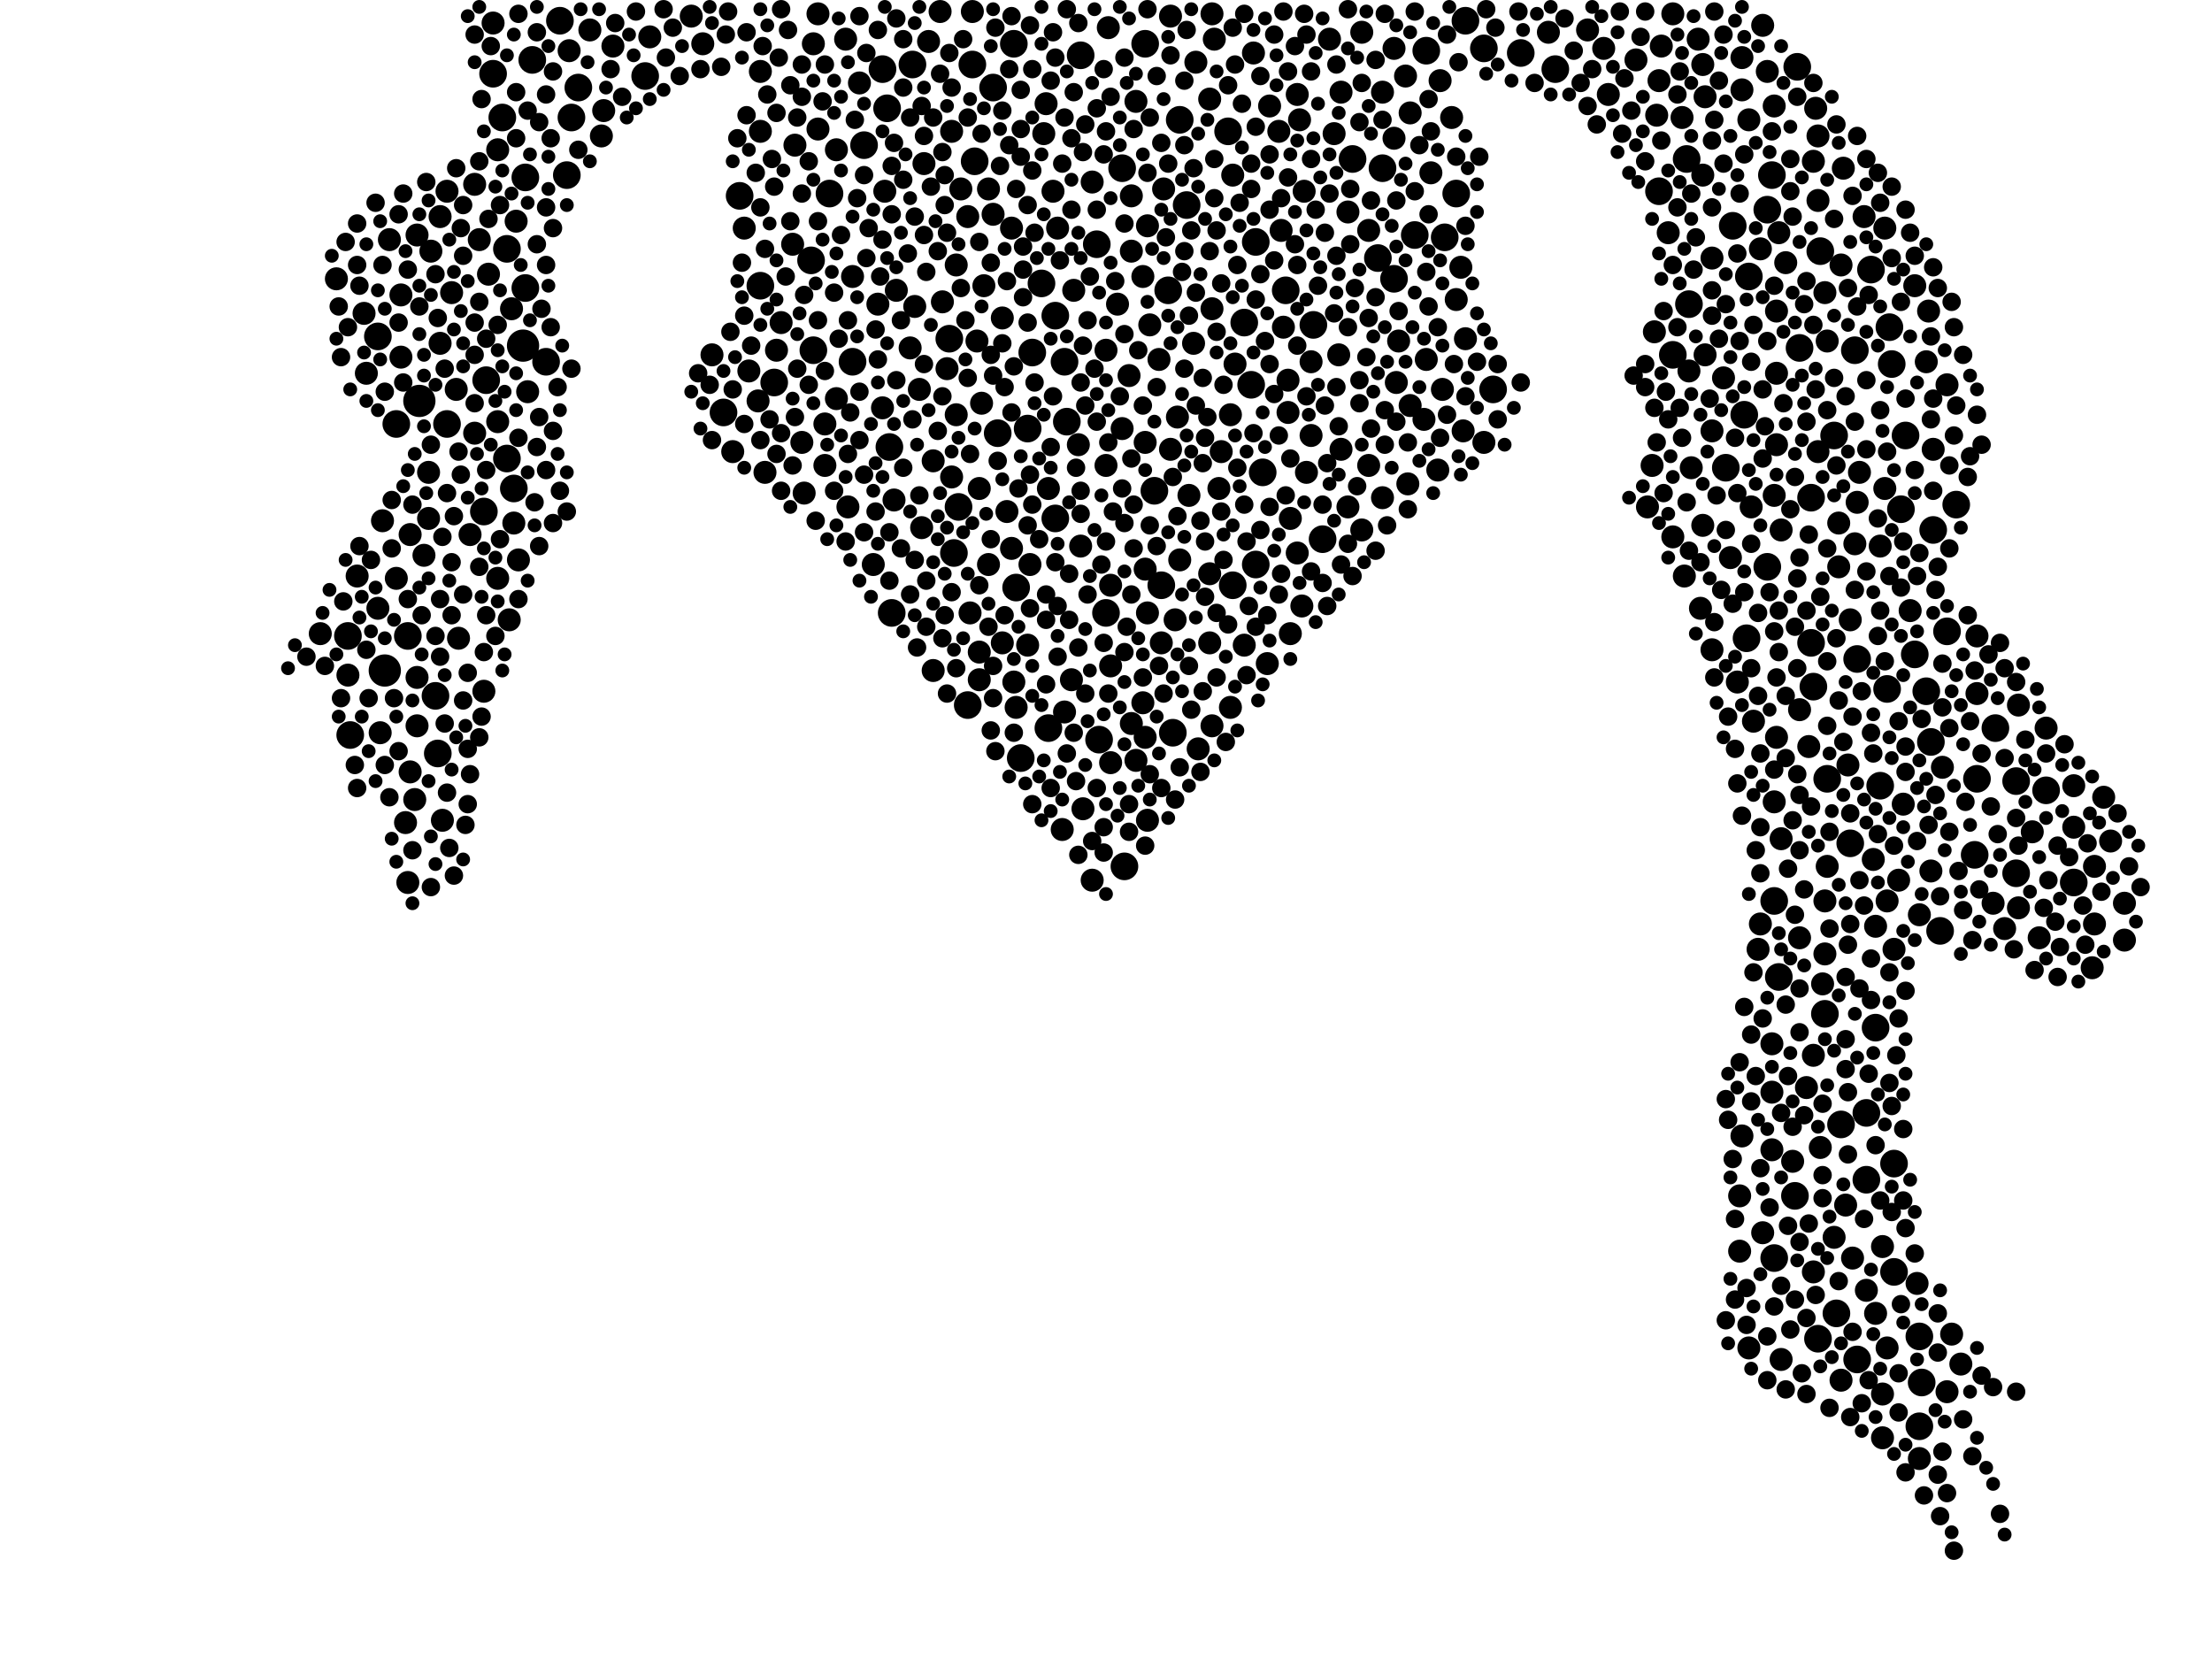 <?xml version="1.0" encoding="utf-8"?>
<svg xmlns="http://www.w3.org/2000/svg"
     xmlns:xlink="http://www.w3.org/1999/xlink" width="1920" height="1440" >

            <defs>
            <style type="text/css"><![CDATA[
circle {stroke: none;}
.c0 {fill: #000000;}
]]></style>
            </defs>
<rect x="0" y="0" width="1920" height="1440" fill="white"/>
<circle cx="364" cy="348" r="14" class="c0"/>
<circle cx="454" cy="300" r="14" class="c0"/>
<circle cx="334" cy="582" r="14" class="c0"/>
<circle cx="1750" cy="758" r="12" class="c0"/>
<circle cx="1540" cy="1092" r="12" class="c0"/>
<circle cx="660" cy="248" r="12" class="c0"/>
<circle cx="886" cy="658" r="12" class="c0"/>
<circle cx="344" cy="368" r="12" class="c0"/>
<circle cx="866" cy="376" r="12" class="c0"/>
<circle cx="1606" cy="732" r="12" class="c0"/>
<circle cx="1592" cy="378" r="12" class="c0"/>
<circle cx="1540" cy="782" r="12" class="c0"/>
<circle cx="1620" cy="966" r="12" class="c0"/>
<circle cx="302" cy="552" r="12" class="c0"/>
<circle cx="1516" cy="554" r="12" class="c0"/>
<circle cx="422" cy="330" r="12" class="c0"/>
<circle cx="502" cy="76" r="12" class="c0"/>
<circle cx="388" cy="368" r="12" class="c0"/>
<circle cx="704" cy="226" r="12" class="c0"/>
<circle cx="1534" cy="492" r="12" class="c0"/>
<circle cx="456" cy="250" r="12" class="c0"/>
<circle cx="1572" cy="432" r="12" class="c0"/>
<circle cx="1750" cy="678" r="12" class="c0"/>
<circle cx="1534" cy="182" r="12" class="c0"/>
<circle cx="1538" cy="152" r="12" class="c0"/>
<circle cx="952" cy="212" r="12" class="c0"/>
<circle cx="844" cy="56" r="12" class="c0"/>
<circle cx="1684" cy="808" r="12" class="c0"/>
<circle cx="926" cy="366" r="12" class="c0"/>
<circle cx="1666" cy="1160" r="12" class="c0"/>
<circle cx="1628" cy="892" r="12" class="c0"/>
<circle cx="1668" cy="1200" r="12" class="c0"/>
<circle cx="976" cy="752" r="12" class="c0"/>
<circle cx="1574" cy="596" r="12" class="c0"/>
<circle cx="1008" cy="508" r="12" class="c0"/>
<circle cx="1612" cy="1180" r="12" class="c0"/>
<circle cx="960" cy="532" r="12" class="c0"/>
<circle cx="456" cy="154" r="12" class="c0"/>
<circle cx="1518" cy="240" r="12" class="c0"/>
<circle cx="1090" cy="210" r="12" class="c0"/>
<circle cx="354" cy="552" r="12" class="c0"/>
<circle cx="770" cy="94" r="12" class="c0"/>
<circle cx="924" cy="314" r="12" class="c0"/>
<circle cx="916" cy="274" r="12" class="c0"/>
<circle cx="1640" cy="284" r="12" class="c0"/>
<circle cx="642" cy="170" r="12" class="c0"/>
<circle cx="1580" cy="218" r="12" class="c0"/>
<circle cx="328" cy="292" r="12" class="c0"/>
<circle cx="1624" cy="234" r="12" class="c0"/>
<circle cx="828" cy="480" r="12" class="c0"/>
<circle cx="1672" cy="600" r="12" class="c0"/>
<circle cx="1018" cy="636" r="12" class="c0"/>
<circle cx="1698" cy="438" r="12" class="c0"/>
<circle cx="706" cy="304" r="12" class="c0"/>
<circle cx="1210" cy="242" r="12" class="c0"/>
<circle cx="1288" cy="42" r="12" class="c0"/>
<circle cx="1086" cy="334" r="12" class="c0"/>
<circle cx="1776" cy="686" r="12" class="c0"/>
<circle cx="492" cy="152" r="12" class="c0"/>
<circle cx="1030" cy="178" r="12" class="c0"/>
<circle cx="846" cy="140" r="12" class="c0"/>
<circle cx="1544" cy="848" r="12" class="c0"/>
<circle cx="440" cy="398" r="12" class="c0"/>
<circle cx="560" cy="66" r="12" class="c0"/>
<circle cx="740" cy="314" r="12" class="c0"/>
<circle cx="1690" cy="548" r="12" class="c0"/>
<circle cx="1464" cy="138" r="12" class="c0"/>
<circle cx="1594" cy="1140" r="12" class="c0"/>
<circle cx="1586" cy="676" r="12" class="c0"/>
<circle cx="1650" cy="442" r="12" class="c0"/>
<circle cx="772" cy="388" r="12" class="c0"/>
<circle cx="1714" cy="742" r="12" class="c0"/>
<circle cx="1678" cy="460" r="12" class="c0"/>
<circle cx="832" cy="440" r="12" class="c0"/>
<circle cx="824" cy="294" r="12" class="c0"/>
<circle cx="1272" cy="18" r="12" class="c0"/>
<circle cx="378" cy="604" r="12" class="c0"/>
<circle cx="1254" cy="206" r="12" class="c0"/>
<circle cx="486" cy="18" r="12" class="c0"/>
<circle cx="880" cy="38" r="12" class="c0"/>
<circle cx="1196" cy="224" r="12" class="c0"/>
<circle cx="1514" cy="360" r="12" class="c0"/>
<circle cx="1578" cy="1162" r="12" class="c0"/>
<circle cx="1666" cy="1238" r="12" class="c0"/>
<circle cx="1644" cy="1104" r="12" class="c0"/>
<circle cx="1504" cy="196" r="12" class="c0"/>
<circle cx="1558" cy="1038" r="12" class="c0"/>
<circle cx="910" cy="632" r="12" class="c0"/>
<circle cx="1264" cy="168" r="12" class="c0"/>
<circle cx="994" cy="38" r="12" class="c0"/>
<circle cx="862" cy="76" r="12" class="c0"/>
<circle cx="1654" cy="378" r="12" class="c0"/>
<circle cx="882" cy="510" r="12" class="c0"/>
<circle cx="1350" cy="60" r="12" class="c0"/>
<circle cx="1090" cy="490" r="12" class="c0"/>
<circle cx="1200" cy="146" r="12" class="c0"/>
<circle cx="1174" cy="138" r="12" class="c0"/>
<circle cx="1572" cy="558" r="12" class="c0"/>
<circle cx="766" cy="60" r="12" class="c0"/>
<circle cx="974" cy="146" r="12" class="c0"/>
<circle cx="1638" cy="598" r="12" class="c0"/>
<circle cx="1238" cy="44" r="12" class="c0"/>
<circle cx="1498" cy="406" r="12" class="c0"/>
<circle cx="1584" cy="880" r="12" class="c0"/>
<circle cx="304" cy="638" r="12" class="c0"/>
<circle cx="792" cy="56" r="12" class="c0"/>
<circle cx="446" cy="424" r="12" class="c0"/>
<circle cx="904" cy="246" r="12" class="c0"/>
<circle cx="1662" cy="568" r="12" class="c0"/>
<circle cx="1080" cy="280" r="12" class="c0"/>
<circle cx="1800" cy="766" r="12" class="c0"/>
<circle cx="750" cy="126" r="12" class="c0"/>
<circle cx="1228" cy="204" r="12" class="c0"/>
<circle cx="1620" cy="1024" r="12" class="c0"/>
<circle cx="1148" cy="468" r="12" class="c0"/>
<circle cx="1676" cy="644" r="12" class="c0"/>
<circle cx="1096" cy="410" r="12" class="c0"/>
<circle cx="628" cy="358" r="12" class="c0"/>
<circle cx="428" cy="64" r="12" class="c0"/>
<circle cx="1116" cy="252" r="12" class="c0"/>
<circle cx="1440" cy="166" r="12" class="c0"/>
<circle cx="436" cy="102" r="12" class="c0"/>
<circle cx="1066" cy="114" r="12" class="c0"/>
<circle cx="672" cy="332" r="12" class="c0"/>
<circle cx="380" cy="654" r="12" class="c0"/>
<circle cx="1732" cy="632" r="12" class="c0"/>
<circle cx="1466" cy="264" r="12" class="c0"/>
<circle cx="474" cy="314" r="12" class="c0"/>
<circle cx="1296" cy="338" r="12" class="c0"/>
<circle cx="1612" cy="572" r="12" class="c0"/>
<circle cx="1320" cy="46" r="12" class="c0"/>
<circle cx="1140" cy="282" r="12" class="c0"/>
<circle cx="1644" cy="1010" r="12" class="c0"/>
<circle cx="1632" cy="682" r="12" class="c0"/>
<circle cx="1598" cy="976" r="12" class="c0"/>
<circle cx="938" cy="48" r="12" class="c0"/>
<circle cx="720" cy="168" r="12" class="c0"/>
<circle cx="1024" cy="104" r="12" class="c0"/>
<circle cx="916" cy="450" r="12" class="c0"/>
<circle cx="896" cy="306" r="12" class="c0"/>
<circle cx="1014" cy="252" r="12" class="c0"/>
<circle cx="1716" cy="676" r="12" class="c0"/>
<circle cx="1452" cy="308" r="12" class="c0"/>
<circle cx="496" cy="102" r="12" class="c0"/>
<circle cx="1560" cy="58" r="12" class="c0"/>
<circle cx="892" cy="372" r="12" class="c0"/>
<circle cx="1642" cy="316" r="12" class="c0"/>
<circle cx="1610" cy="304" r="12" class="c0"/>
<circle cx="420" cy="444" r="12" class="c0"/>
<circle cx="462" cy="52" r="12" class="c0"/>
<circle cx="440" cy="216" r="12" class="c0"/>
<circle cx="1562" cy="302" r="12" class="c0"/>
<circle cx="954" cy="642" r="12" class="c0"/>
<circle cx="774" cy="532" r="12" class="c0"/>
<circle cx="1070" cy="508" r="12" class="c0"/>
<circle cx="1002" cy="426" r="12" class="c0"/>
<circle cx="840" cy="612" r="12" class="c0"/>
<circle cx="1612" cy="436" r="10" class="c0"/>
<circle cx="740" cy="240" r="10" class="c0"/>
<circle cx="1182" cy="460" r="10" class="c0"/>
<circle cx="1024" cy="486" r="10" class="c0"/>
<circle cx="1844" cy="816" r="10" class="c0"/>
<circle cx="678" cy="280" r="10" class="c0"/>
<circle cx="1592" cy="1074" r="10" class="c0"/>
<circle cx="348" cy="310" r="10" class="c0"/>
<circle cx="998" cy="282" r="10" class="c0"/>
<circle cx="892" cy="560" r="10" class="c0"/>
<circle cx="332" cy="452" r="10" class="c0"/>
<circle cx="412" cy="160" r="10" class="c0"/>
<circle cx="428" cy="20" r="10" class="c0"/>
<circle cx="736" cy="440" r="10" class="c0"/>
<circle cx="302" cy="586" r="10" class="c0"/>
<circle cx="1138" cy="314" r="10" class="c0"/>
<circle cx="842" cy="532" r="10" class="c0"/>
<circle cx="964" cy="662" r="10" class="c0"/>
<circle cx="1072" cy="316" r="10" class="c0"/>
<circle cx="356" cy="464" r="10" class="c0"/>
<circle cx="1538" cy="998" r="10" class="c0"/>
<circle cx="1716" cy="602" r="10" class="c0"/>
<circle cx="1634" cy="1082" r="10" class="c0"/>
<circle cx="1344" cy="28" r="10" class="c0"/>
<circle cx="1154" cy="34" r="10" class="c0"/>
<circle cx="1288" cy="384" r="10" class="c0"/>
<circle cx="382" cy="188" r="10" class="c0"/>
<circle cx="1632" cy="474" r="10" class="c0"/>
<circle cx="1574" cy="140" r="10" class="c0"/>
<circle cx="1764" cy="722" r="10" class="c0"/>
<circle cx="362" cy="204" r="10" class="c0"/>
<circle cx="1518" cy="104" r="10" class="c0"/>
<circle cx="810" cy="582" r="10" class="c0"/>
<circle cx="1658" cy="530" r="10" class="c0"/>
<circle cx="1134" cy="410" r="10" class="c0"/>
<circle cx="1222" cy="420" r="10" class="c0"/>
<circle cx="356" cy="670" r="10" class="c0"/>
<circle cx="1542" cy="640" r="10" class="c0"/>
<circle cx="1538" cy="948" r="10" class="c0"/>
<circle cx="446" cy="454" r="10" class="c0"/>
<circle cx="1600" cy="146" r="10" class="c0"/>
<circle cx="1578" cy="118" r="10" class="c0"/>
<circle cx="1690" cy="334" r="10" class="c0"/>
<circle cx="1486" cy="564" r="10" class="c0"/>
<circle cx="354" cy="766" r="10" class="c0"/>
<circle cx="1200" cy="80" r="10" class="c0"/>
<circle cx="1050" cy="498" r="10" class="c0"/>
<circle cx="924" cy="618" r="10" class="c0"/>
<circle cx="996" cy="712" r="10" class="c0"/>
<circle cx="1264" cy="260" r="10" class="c0"/>
<circle cx="1776" cy="632" r="10" class="c0"/>
<circle cx="1638" cy="782" r="10" class="c0"/>
<circle cx="1502" cy="484" r="10" class="c0"/>
<circle cx="650" cy="322" r="10" class="c0"/>
<circle cx="1130" cy="526" r="10" class="c0"/>
<circle cx="1652" cy="698" r="10" class="c0"/>
<circle cx="1526" cy="824" r="10" class="c0"/>
<circle cx="1606" cy="538" r="10" class="c0"/>
<circle cx="1214" cy="296" r="10" class="c0"/>
<circle cx="1546" cy="728" r="10" class="c0"/>
<circle cx="1740" cy="806" r="10" class="c0"/>
<circle cx="1052" cy="268" r="10" class="c0"/>
<circle cx="878" cy="476" r="10" class="c0"/>
<circle cx="1550" cy="228" r="10" class="c0"/>
<circle cx="834" cy="164" r="10" class="c0"/>
<circle cx="1478" cy="56" r="10" class="c0"/>
<circle cx="1438" cy="100" r="10" class="c0"/>
<circle cx="348" cy="256" r="10" class="c0"/>
<circle cx="778" cy="252" r="10" class="c0"/>
<circle cx="1182" cy="28" r="10" class="c0"/>
<circle cx="1586" cy="296" r="10" class="c0"/>
<circle cx="1396" cy="82" r="10" class="c0"/>
<circle cx="768" cy="166" r="10" class="c0"/>
<circle cx="922" cy="720" r="10" class="c0"/>
<circle cx="1540" cy="696" r="10" class="c0"/>
<circle cx="992" cy="240" r="10" class="c0"/>
<circle cx="1496" cy="328" r="10" class="c0"/>
<circle cx="1512" cy="986" r="10" class="c0"/>
<circle cx="1440" cy="70" r="10" class="c0"/>
<circle cx="1508" cy="592" r="10" class="c0"/>
<circle cx="318" cy="324" r="10" class="c0"/>
<circle cx="532" cy="40" r="10" class="c0"/>
<circle cx="372" cy="450" r="10" class="c0"/>
<circle cx="1666" cy="1266" r="10" class="c0"/>
<circle cx="1260" cy="102" r="10" class="c0"/>
<circle cx="1636" cy="424" r="10" class="c0"/>
<circle cx="1598" cy="1198" r="10" class="c0"/>
<circle cx="372" cy="410" r="10" class="c0"/>
<circle cx="1678" cy="390" r="10" class="c0"/>
<circle cx="362" cy="630" r="10" class="c0"/>
<circle cx="1636" cy="198" r="10" class="c0"/>
<circle cx="1628" cy="1140" r="10" class="c0"/>
<circle cx="1268" cy="232" r="10" class="c0"/>
<circle cx="432" cy="502" r="10" class="c0"/>
<circle cx="1542" cy="324" r="10" class="c0"/>
<circle cx="1614" cy="410" r="10" class="c0"/>
<circle cx="1132" cy="166" r="10" class="c0"/>
<circle cx="960" cy="404" r="10" class="c0"/>
<circle cx="734" cy="34" r="10" class="c0"/>
<circle cx="1638" cy="1170" r="10" class="c0"/>
<circle cx="1170" cy="440" r="10" class="c0"/>
<circle cx="1100" cy="576" r="10" class="c0"/>
<circle cx="1022" cy="362" r="10" class="c0"/>
<circle cx="1158" cy="116" r="10" class="c0"/>
<circle cx="1164" cy="80" r="10" class="c0"/>
<circle cx="1584" cy="254" r="10" class="c0"/>
<circle cx="1574" cy="916" r="10" class="c0"/>
<circle cx="1188" cy="404" r="10" class="c0"/>
<circle cx="374" cy="218" r="10" class="c0"/>
<circle cx="948" cy="764" r="10" class="c0"/>
<circle cx="726" cy="346" r="10" class="c0"/>
<circle cx="1528" cy="216" r="10" class="c0"/>
<circle cx="1628" cy="804" r="10" class="c0"/>
<circle cx="986" cy="88" r="10" class="c0"/>
<circle cx="850" cy="566" r="10" class="c0"/>
<circle cx="936" cy="386" r="10" class="c0"/>
<circle cx="1596" cy="492" r="10" class="c0"/>
<circle cx="710" cy="112" r="10" class="c0"/>
<circle cx="918" cy="198" r="10" class="c0"/>
<circle cx="658" cy="348" r="10" class="c0"/>
<circle cx="1224" cy="352" r="10" class="c0"/>
<circle cx="1730" cy="784" r="10" class="c0"/>
<circle cx="316" cy="272" r="10" class="c0"/>
<circle cx="1272" cy="294" r="10" class="c0"/>
<circle cx="1430" cy="440" r="10" class="c0"/>
<circle cx="1800" cy="718" r="10" class="c0"/>
<circle cx="444" cy="268" r="10" class="c0"/>
<circle cx="1126" cy="82" r="10" class="c0"/>
<circle cx="762" cy="264" r="10" class="c0"/>
<circle cx="1522" cy="626" r="10" class="c0"/>
<circle cx="974" cy="372" r="10" class="c0"/>
<circle cx="636" cy="392" r="10" class="c0"/>
<circle cx="1662" cy="248" r="10" class="c0"/>
<circle cx="1770" cy="814" r="10" class="c0"/>
<circle cx="794" cy="266" r="10" class="c0"/>
<circle cx="822" cy="320" r="10" class="c0"/>
<circle cx="1610" cy="472" r="10" class="c0"/>
<circle cx="1224" cy="98" r="10" class="c0"/>
<circle cx="1542" cy="270" r="10" class="c0"/>
<circle cx="1844" cy="784" r="10" class="c0"/>
<circle cx="994" cy="494" r="10" class="c0"/>
<circle cx="1460" cy="102" r="10" class="c0"/>
<circle cx="1270" cy="374" r="10" class="c0"/>
<circle cx="1648" cy="764" r="10" class="c0"/>
<circle cx="524" cy="96" r="10" class="c0"/>
<circle cx="1114" cy="284" r="10" class="c0"/>
<circle cx="1420" cy="52" r="10" class="c0"/>
<circle cx="848" cy="296" r="10" class="c0"/>
<circle cx="1252" cy="338" r="10" class="c0"/>
<circle cx="330" cy="636" r="10" class="c0"/>
<circle cx="1578" cy="392" r="10" class="c0"/>
<circle cx="994" cy="384" r="10" class="c0"/>
<circle cx="810" cy="400" r="10" class="c0"/>
<circle cx="1530" cy="1070" r="10" class="c0"/>
<circle cx="1800" cy="682" r="10" class="c0"/>
<circle cx="412" cy="376" r="10" class="c0"/>
<circle cx="1120" cy="450" r="10" class="c0"/>
<circle cx="1462" cy="500" r="10" class="c0"/>
<circle cx="826" cy="114" r="10" class="c0"/>
<circle cx="932" cy="252" r="10" class="c0"/>
<circle cx="660" cy="62" r="10" class="c0"/>
<circle cx="962" cy="24" r="10" class="c0"/>
<circle cx="1068" cy="360" r="10" class="c0"/>
<circle cx="706" cy="38" r="10" class="c0"/>
<circle cx="1584" cy="828" r="10" class="c0"/>
<circle cx="1644" cy="824" r="10" class="c0"/>
<circle cx="1480" cy="84" r="10" class="c0"/>
<circle cx="416" cy="208" r="10" class="c0"/>
<circle cx="830" cy="360" r="10" class="c0"/>
<circle cx="1102" cy="92" r="10" class="c0"/>
<circle cx="1676" cy="756" r="10" class="c0"/>
<circle cx="1448" cy="202" r="10" class="c0"/>
<circle cx="1220" cy="66" r="10" class="c0"/>
<circle cx="964" cy="578" r="10" class="c0"/>
<circle cx="432" cy="130" r="10" class="c0"/>
<circle cx="522" cy="118" r="10" class="c0"/>
<circle cx="1210" cy="120" r="10" class="c0"/>
<circle cx="1666" cy="794" r="10" class="c0"/>
<circle cx="1474" cy="34" r="10" class="c0"/>
<circle cx="948" cy="158" r="10" class="c0"/>
<circle cx="1118" cy="358" r="10" class="c0"/>
<circle cx="790" cy="302" r="10" class="c0"/>
<circle cx="1574" cy="1104" r="10" class="c0"/>
<circle cx="844" cy="10" r="10" class="c0"/>
<circle cx="328" cy="528" r="10" class="c0"/>
<circle cx="292" cy="242" r="10" class="c0"/>
<circle cx="818" cy="262" r="10" class="c0"/>
<circle cx="1578" cy="174" r="10" class="c0"/>
<circle cx="1702" cy="1184" r="10" class="c0"/>
<circle cx="1188" cy="200" r="10" class="c0"/>
<circle cx="1478" cy="152" r="10" class="c0"/>
<circle cx="458" cy="340" r="10" class="c0"/>
<circle cx="1476" cy="528" r="10" class="c0"/>
<circle cx="996" cy="196" r="10" class="c0"/>
<circle cx="1686" cy="666" r="10" class="c0"/>
<circle cx="1200" cy="432" r="10" class="c0"/>
<circle cx="1530" cy="22" r="10" class="c0"/>
<circle cx="802" cy="142" r="10" class="c0"/>
<circle cx="1378" cy="26" r="10" class="c0"/>
<circle cx="1006" cy="312" r="10" class="c0"/>
<circle cx="1520" cy="440" r="10" class="c0"/>
<circle cx="278" cy="550" r="10" class="c0"/>
<circle cx="690" cy="126" r="10" class="c0"/>
<circle cx="1620" cy="1120" r="10" class="c0"/>
<circle cx="906" cy="116" r="10" class="c0"/>
<circle cx="982" cy="170" r="10" class="c0"/>
<circle cx="1528" cy="802" r="10" class="c0"/>
<circle cx="610" cy="38" r="10" class="c0"/>
<circle cx="1050" cy="558" r="10" class="c0"/>
<circle cx="1562" cy="616" r="10" class="c0"/>
<circle cx="1518" cy="1170" r="10" class="c0"/>
<circle cx="368" cy="482" r="10" class="c0"/>
<circle cx="910" cy="424" r="10" class="c0"/>
<circle cx="698" cy="428" r="10" class="c0"/>
<circle cx="894" cy="490" r="10" class="c0"/>
<circle cx="806" cy="36" r="10" class="c0"/>
<circle cx="1546" cy="1180" r="10" class="c0"/>
<circle cx="1010" cy="164" r="10" class="c0"/>
<circle cx="1128" cy="104" r="10" class="c0"/>
<circle cx="1694" cy="1158" r="10" class="c0"/>
<circle cx="674" cy="304" r="10" class="c0"/>
<circle cx="1486" cy="224" r="10" class="c0"/>
<circle cx="710" cy="12" r="10" class="c0"/>
<circle cx="1060" cy="392" r="10" class="c0"/>
<circle cx="726" cy="130" r="10" class="c0"/>
<circle cx="1818" cy="752" r="10" class="c0"/>
<circle cx="716" cy="368" r="10" class="c0"/>
<circle cx="800" cy="458" r="10" class="c0"/>
<circle cx="1604" cy="664" r="10" class="c0"/>
<circle cx="1556" cy="1008" r="10" class="c0"/>
<circle cx="362" cy="588" r="10" class="c0"/>
<circle cx="1816" cy="840" r="10" class="c0"/>
<circle cx="664" cy="410" r="10" class="c0"/>
<circle cx="1634" cy="1210" r="10" class="c0"/>
<circle cx="1466" cy="322" r="10" class="c0"/>
<circle cx="1452" cy="12" r="10" class="c0"/>
<circle cx="1582" cy="854" r="10" class="c0"/>
<circle cx="600" cy="14" r="10" class="c0"/>
<circle cx="938" cy="474" r="10" class="c0"/>
<circle cx="450" cy="486" r="10" class="c0"/>
<circle cx="384" cy="712" r="10" class="c0"/>
<circle cx="880" cy="592" r="10" class="c0"/>
<circle cx="716" cy="404" r="10" class="c0"/>
<circle cx="1478" cy="456" r="10" class="c0"/>
<circle cx="882" cy="614" r="10" class="c0"/>
<circle cx="1118" cy="330" r="10" class="c0"/>
<circle cx="1016" cy="390" r="10" class="c0"/>
<circle cx="1826" cy="692" r="10" class="c0"/>
<circle cx="1716" cy="552" r="10" class="c0"/>
<circle cx="850" cy="590" r="10" class="c0"/>
<circle cx="1452" cy="466" r="10" class="c0"/>
<circle cx="512" cy="26" r="10" class="c0"/>
<circle cx="1036" cy="298" r="10" class="c0"/>
<circle cx="1672" cy="314" r="10" class="c0"/>
<circle cx="1674" cy="270" r="10" class="c0"/>
<circle cx="908" cy="90" r="10" class="c0"/>
<circle cx="1580" cy="996" r="10" class="c0"/>
<circle cx="982" cy="218" r="10" class="c0"/>
<circle cx="1626" cy="746" r="10" class="c0"/>
<circle cx="1752" cy="612" r="10" class="c0"/>
<circle cx="1164" cy="390" r="10" class="c0"/>
<circle cx="1054" cy="34" r="10" class="c0"/>
<circle cx="1250" cy="70" r="10" class="c0"/>
<circle cx="688" cy="212" r="10" class="c0"/>
<circle cx="854" cy="248" r="10" class="c0"/>
<circle cx="1832" cy="730" r="10" class="c0"/>
<circle cx="1170" cy="184" r="10" class="c0"/>
<circle cx="396" cy="338" r="10" class="c0"/>
<circle cx="392" cy="254" r="10" class="c0"/>
<circle cx="1512" cy="78" r="10" class="c0"/>
<circle cx="870" cy="276" r="10" class="c0"/>
<circle cx="940" cy="702" r="10" class="c0"/>
<circle cx="1540" cy="430" r="10" class="c0"/>
<circle cx="1058" cy="424" r="10" class="c0"/>
<circle cx="1070" cy="152" r="10" class="c0"/>
<circle cx="1080" cy="560" r="10" class="c0"/>
<circle cx="986" cy="660" r="10" class="c0"/>
<circle cx="1512" cy="50" r="10" class="c0"/>
<circle cx="1068" cy="614" r="10" class="c0"/>
<circle cx="1542" cy="386" r="10" class="c0"/>
<circle cx="1436" cy="288" r="10" class="c0"/>
<circle cx="408" cy="464" r="10" class="c0"/>
<circle cx="1584" cy="782" r="10" class="c0"/>
<circle cx="1236" cy="364" r="10" class="c0"/>
<circle cx="1546" cy="460" r="10" class="c0"/>
<circle cx="1664" cy="1114" r="10" class="c0"/>
<circle cx="1510" cy="1038" r="10" class="c0"/>
<circle cx="858" cy="164" r="10" class="c0"/>
<circle cx="382" cy="298" r="10" class="c0"/>
<circle cx="1618" cy="188" r="10" class="c0"/>
<circle cx="432" cy="366" r="10" class="c0"/>
<circle cx="1480" cy="308" r="10" class="c0"/>
<circle cx="1468" cy="406" r="10" class="c0"/>
<circle cx="420" cy="600" r="10" class="c0"/>
<circle cx="1634" cy="1248" r="10" class="c0"/>
<circle cx="1540" cy="92" r="10" class="c0"/>
<circle cx="618" cy="308" r="10" class="c0"/>
<circle cx="352" cy="714" r="10" class="c0"/>
<circle cx="1248" cy="408" r="10" class="c0"/>
<circle cx="960" cy="304" r="10" class="c0"/>
<circle cx="840" cy="188" r="10" class="c0"/>
<circle cx="992" cy="610" r="10" class="c0"/>
<circle cx="852" cy="350" r="10" class="c0"/>
<circle cx="816" cy="10" r="10" class="c0"/>
<circle cx="1050" cy="86" r="10" class="c0"/>
<circle cx="1138" cy="378" r="10" class="c0"/>
<circle cx="310" cy="500" r="10" class="c0"/>
<circle cx="1040" cy="650" r="10" class="c0"/>
<circle cx="564" cy="32" r="10" class="c0"/>
<circle cx="1562" cy="814" r="10" class="c0"/>
<circle cx="1020" cy="538" r="10" class="c0"/>
<circle cx="766" cy="354" r="10" class="c0"/>
<circle cx="874" cy="444" r="10" class="c0"/>
<circle cx="1598" cy="230" r="10" class="c0"/>
<circle cx="1602" cy="1046" r="10" class="c0"/>
<circle cx="746" cy="72" r="10" class="c0"/>
<circle cx="1212" cy="332" r="10" class="c0"/>
<circle cx="398" cy="554" r="10" class="c0"/>
<circle cx="1032" cy="430" r="10" class="c0"/>
<circle cx="1568" cy="944" r="10" class="c0"/>
<circle cx="1008" cy="558" r="10" class="c0"/>
<circle cx="1510" cy="1086" r="10" class="c0"/>
<circle cx="776" cy="434" r="10" class="c0"/>
<circle cx="1120" cy="550" r="10" class="c0"/>
<circle cx="1038" cy="54" r="10" class="c0"/>
<circle cx="982" cy="628" r="10" class="c0"/>
<circle cx="646" cy="198" r="10" class="c0"/>
<circle cx="996" cy="532" r="10" class="c0"/>
<circle cx="696" cy="384" r="10" class="c0"/>
<circle cx="830" cy="230" r="10" class="c0"/>
<circle cx="914" cy="166" r="10" class="c0"/>
<circle cx="1088" cy="46" r="10" class="c0"/>
<circle cx="360" cy="694" r="10" class="c0"/>
<circle cx="1576" cy="94" r="10" class="c0"/>
<circle cx="388" cy="166" r="10" class="c0"/>
<circle cx="1690" cy="1208" r="10" class="c0"/>
<circle cx="1052" cy="630" r="10" class="c0"/>
<circle cx="1534" cy="62" r="10" class="c0"/>
<circle cx="1596" cy="454" r="10" class="c0"/>
<circle cx="1442" cy="40" r="10" class="c0"/>
<circle cx="1434" cy="404" r="10" class="c0"/>
<circle cx="994" cy="640" r="10" class="c0"/>
<circle cx="1538" cy="906" r="10" class="c0"/>
<circle cx="1486" cy="374" r="10" class="c0"/>
<circle cx="1570" cy="648" r="10" class="c0"/>
<circle cx="1392" cy="42" r="10" class="c0"/>
<circle cx="1110" cy="114" r="10" class="c0"/>
<circle cx="1126" cy="480" r="10" class="c0"/>
<circle cx="1016" cy="14" r="10" class="c0"/>
<circle cx="344" cy="502" r="10" class="c0"/>
<circle cx="1818" cy="802" r="10" class="c0"/>
<circle cx="1608" cy="1092" r="10" class="c0"/>
<circle cx="1586" cy="752" r="10" class="c0"/>
<circle cx="1242" cy="150" r="10" class="c0"/>
<circle cx="338" cy="208" r="10" class="c0"/>
<circle cx="442" cy="538" r="10" class="c0"/>
<circle cx="850" cy="424" r="10" class="c0"/>
<circle cx="494" cy="44" r="10" class="c0"/>
<circle cx="1162" cy="308" r="10" class="c0"/>
<circle cx="1052" cy="12" r="10" class="c0"/>
<circle cx="970" cy="264" r="10" class="c0"/>
<circle cx="660" cy="114" r="10" class="c0"/>
<circle cx="1210" cy="42" r="10" class="c0"/>
<circle cx="964" cy="508" r="10" class="c0"/>
<circle cx="798" cy="338" r="10" class="c0"/>
<circle cx="878" cy="198" r="10" class="c0"/>
<circle cx="1544" cy="202" r="10" class="c0"/>
<circle cx="858" cy="490" r="10" class="c0"/>
<circle cx="826" cy="414" r="10" class="c0"/>
<circle cx="862" cy="186" r="10" class="c0"/>
<circle cx="424" cy="238" r="10" class="c0"/>
<circle cx="870" cy="558" r="10" class="c0"/>
<circle cx="930" cy="590" r="10" class="c0"/>
<circle cx="758" cy="490" r="10" class="c0"/>
<circle cx="980" cy="326" r="10" class="c0"/>
<circle cx="1238" cy="312" r="10" class="c0"/>
<circle cx="448" cy="192" r="10" class="c0"/>
<circle cx="1112" cy="200" r="10" class="c0"/>
<circle cx="1752" cy="788" r="10" class="c0"/>
<circle cx="1602" cy="928" r="8" class="c0"/>
<circle cx="698" cy="256" r="8" class="c0"/>
<circle cx="912" cy="684" r="8" class="c0"/>
<circle cx="1194" cy="478" r="8" class="c0"/>
<circle cx="402" cy="516" r="8" class="c0"/>
<circle cx="1560" cy="502" r="8" class="c0"/>
<circle cx="1632" cy="530" r="8" class="c0"/>
<circle cx="942" cy="108" r="8" class="c0"/>
<circle cx="470" cy="268" r="8" class="c0"/>
<circle cx="730" cy="204" r="8" class="c0"/>
<circle cx="1624" cy="868" r="8" class="c0"/>
<circle cx="1602" cy="344" r="8" class="c0"/>
<circle cx="1674" cy="716" r="8" class="c0"/>
<circle cx="1056" cy="532" r="8" class="c0"/>
<circle cx="762" cy="26" r="8" class="c0"/>
<circle cx="1858" cy="770" r="8" class="c0"/>
<circle cx="746" cy="382" r="8" class="c0"/>
<circle cx="648" cy="100" r="8" class="c0"/>
<circle cx="850" cy="210" r="8" class="c0"/>
<circle cx="1716" cy="360" r="8" class="c0"/>
<circle cx="886" cy="78" r="8" class="c0"/>
<circle cx="1532" cy="370" r="8" class="c0"/>
<circle cx="1610" cy="366" r="8" class="c0"/>
<circle cx="1712" cy="816" r="8" class="c0"/>
<circle cx="738" cy="358" r="8" class="c0"/>
<circle cx="1534" cy="1160" r="8" class="c0"/>
<circle cx="660" cy="180" r="8" class="c0"/>
<circle cx="766" cy="208" r="8" class="c0"/>
<circle cx="1640" cy="500" r="8" class="c0"/>
<circle cx="422" cy="294" r="8" class="c0"/>
<circle cx="310" cy="230" r="8" class="c0"/>
<circle cx="860" cy="228" r="8" class="c0"/>
<circle cx="1228" cy="166" r="8" class="c0"/>
<circle cx="1428" cy="140" r="8" class="c0"/>
<circle cx="1692" cy="722" r="8" class="c0"/>
<circle cx="1652" cy="1042" r="8" class="c0"/>
<circle cx="878" cy="358" r="8" class="c0"/>
<circle cx="1320" cy="332" r="8" class="c0"/>
<circle cx="788" cy="220" r="8" class="c0"/>
<circle cx="484" cy="336" r="8" class="c0"/>
<circle cx="1486" cy="274" r="8" class="c0"/>
<circle cx="940" cy="132" r="8" class="c0"/>
<circle cx="400" cy="198" r="8" class="c0"/>
<circle cx="578" cy="50" r="8" class="c0"/>
<circle cx="998" cy="456" r="8" class="c0"/>
<circle cx="1160" cy="222" r="8" class="c0"/>
<circle cx="1056" cy="588" r="8" class="c0"/>
<circle cx="1714" cy="582" r="8" class="c0"/>
<circle cx="952" cy="684" r="8" class="c0"/>
<circle cx="1562" cy="896" r="8" class="c0"/>
<circle cx="1298" cy="24" r="8" class="c0"/>
<circle cx="1588" cy="722" r="8" class="c0"/>
<circle cx="466" cy="212" r="8" class="c0"/>
<circle cx="1540" cy="668" r="8" class="c0"/>
<circle cx="1490" cy="430" r="8" class="c0"/>
<circle cx="1062" cy="486" r="8" class="c0"/>
<circle cx="1608" cy="622" r="8" class="c0"/>
<circle cx="784" cy="76" r="8" class="c0"/>
<circle cx="1640" cy="940" r="8" class="c0"/>
<circle cx="938" cy="446" r="8" class="c0"/>
<circle cx="1582" cy="958" r="8" class="c0"/>
<circle cx="920" cy="226" r="8" class="c0"/>
<circle cx="1666" cy="480" r="8" class="c0"/>
<circle cx="1506" cy="650" r="8" class="c0"/>
<circle cx="340" cy="434" r="8" class="c0"/>
<circle cx="1134" cy="30" r="8" class="c0"/>
<circle cx="1606" cy="706" r="8" class="c0"/>
<circle cx="1796" cy="744" r="8" class="c0"/>
<circle cx="1648" cy="1226" r="8" class="c0"/>
<circle cx="474" cy="82" r="8" class="c0"/>
<circle cx="1438" cy="384" r="8" class="c0"/>
<circle cx="678" cy="8" r="8" class="c0"/>
<circle cx="1602" cy="848" r="8" class="c0"/>
<circle cx="1686" cy="614" r="8" class="c0"/>
<circle cx="1682" cy="492" r="8" class="c0"/>
<circle cx="1170" cy="8" r="8" class="c0"/>
<circle cx="478" cy="120" r="8" class="c0"/>
<circle cx="988" cy="304" r="8" class="c0"/>
<circle cx="996" cy="8" r="8" class="c0"/>
<circle cx="1538" cy="114" r="8" class="c0"/>
<circle cx="710" cy="192" r="8" class="c0"/>
<circle cx="590" cy="66" r="8" class="c0"/>
<circle cx="1560" cy="84" r="8" class="c0"/>
<circle cx="1232" cy="126" r="8" class="c0"/>
<circle cx="1594" cy="404" r="8" class="c0"/>
<circle cx="794" cy="486" r="8" class="c0"/>
<circle cx="1032" cy="578" r="8" class="c0"/>
<circle cx="320" cy="606" r="8" class="c0"/>
<circle cx="972" cy="344" r="8" class="c0"/>
<circle cx="874" cy="244" r="8" class="c0"/>
<circle cx="798" cy="430" r="8" class="c0"/>
<circle cx="644" cy="228" r="8" class="c0"/>
<circle cx="816" cy="64" r="8" class="c0"/>
<circle cx="1696" cy="284" r="8" class="c0"/>
<circle cx="1536" cy="1048" r="8" class="c0"/>
<circle cx="692" cy="320" r="8" class="c0"/>
<circle cx="1090" cy="544" r="8" class="c0"/>
<circle cx="422" cy="534" r="8" class="c0"/>
<circle cx="682" cy="240" r="8" class="c0"/>
<circle cx="956" cy="490" r="8" class="c0"/>
<circle cx="1558" cy="1128" r="8" class="c0"/>
<circle cx="1138" cy="62" r="8" class="c0"/>
<circle cx="1618" cy="1058" r="8" class="c0"/>
<circle cx="1118" cy="62" r="8" class="c0"/>
<circle cx="1718" cy="772" r="8" class="c0"/>
<circle cx="656" cy="150" r="8" class="c0"/>
<circle cx="1132" cy="12" r="8" class="c0"/>
<circle cx="1620" cy="390" r="8" class="c0"/>
<circle cx="1044" cy="328" r="8" class="c0"/>
<circle cx="714" cy="88" r="8" class="c0"/>
<circle cx="944" cy="516" r="8" class="c0"/>
<circle cx="1102" cy="134" r="8" class="c0"/>
<circle cx="412" cy="280" r="8" class="c0"/>
<circle cx="984" cy="438" r="8" class="c0"/>
<circle cx="1644" cy="734" r="8" class="c0"/>
<circle cx="926" cy="8" r="8" class="c0"/>
<circle cx="1622" cy="932" r="8" class="c0"/>
<circle cx="894" cy="22" r="8" class="c0"/>
<circle cx="686" cy="192" r="8" class="c0"/>
<circle cx="1706" cy="696" r="8" class="c0"/>
<circle cx="1608" cy="1156" r="8" class="c0"/>
<circle cx="1424" cy="32" r="8" class="c0"/>
<circle cx="820" cy="534" r="8" class="c0"/>
<circle cx="968" cy="244" r="8" class="c0"/>
<circle cx="744" cy="172" r="8" class="c0"/>
<circle cx="822" cy="202" r="8" class="c0"/>
<circle cx="936" cy="742" r="8" class="c0"/>
<circle cx="1174" cy="500" r="8" class="c0"/>
<circle cx="1020" cy="694" r="8" class="c0"/>
<circle cx="1498" cy="954" r="8" class="c0"/>
<circle cx="1106" cy="226" r="8" class="c0"/>
<circle cx="792" cy="364" r="8" class="c0"/>
<circle cx="1586" cy="630" r="8" class="c0"/>
<circle cx="1576" cy="338" r="8" class="c0"/>
<circle cx="960" cy="114" r="8" class="c0"/>
<circle cx="1142" cy="182" r="8" class="c0"/>
<circle cx="1620" cy="138" r="8" class="c0"/>
<circle cx="1084" cy="526" r="8" class="c0"/>
<circle cx="1546" cy="1116" r="8" class="c0"/>
<circle cx="960" cy="470" r="8" class="c0"/>
<circle cx="1494" cy="512" r="8" class="c0"/>
<circle cx="1164" cy="490" r="8" class="c0"/>
<circle cx="1160" cy="56" r="8" class="c0"/>
<circle cx="1056" cy="200" r="8" class="c0"/>
<circle cx="872" cy="336" r="8" class="c0"/>
<circle cx="1566" cy="968" r="8" class="c0"/>
<circle cx="992" cy="588" r="8" class="c0"/>
<circle cx="1562" cy="738" r="8" class="c0"/>
<circle cx="1676" cy="364" r="8" class="c0"/>
<circle cx="666" cy="82" r="8" class="c0"/>
<circle cx="1604" cy="948" r="8" class="c0"/>
<circle cx="1664" cy="500" r="8" class="c0"/>
<circle cx="1704" cy="1232" r="8" class="c0"/>
<circle cx="416" cy="640" r="8" class="c0"/>
<circle cx="782" cy="476" r="8" class="c0"/>
<circle cx="382" cy="570" r="8" class="c0"/>
<circle cx="296" cy="606" r="8" class="c0"/>
<circle cx="1678" cy="426" r="8" class="c0"/>
<circle cx="976" cy="566" r="8" class="c0"/>
<circle cx="1642" cy="224" r="8" class="c0"/>
<circle cx="1654" cy="648" r="8" class="c0"/>
<circle cx="1144" cy="248" r="8" class="c0"/>
<circle cx="1720" cy="386" r="8" class="c0"/>
<circle cx="392" cy="488" r="8" class="c0"/>
<circle cx="1720" cy="1194" r="8" class="c0"/>
<circle cx="908" cy="538" r="8" class="c0"/>
<circle cx="918" cy="526" r="8" class="c0"/>
<circle cx="1624" cy="636" r="8" class="c0"/>
<circle cx="358" cy="438" r="8" class="c0"/>
<circle cx="1622" cy="256" r="8" class="c0"/>
<circle cx="1010" cy="602" r="8" class="c0"/>
<circle cx="1458" cy="354" r="8" class="c0"/>
<circle cx="1786" cy="848" r="8" class="c0"/>
<circle cx="350" cy="332" r="8" class="c0"/>
<circle cx="1060" cy="246" r="8" class="c0"/>
<circle cx="932" cy="80" r="8" class="c0"/>
<circle cx="420" cy="566" r="8" class="c0"/>
<circle cx="552" cy="10" r="8" class="c0"/>
<circle cx="422" cy="408" r="8" class="c0"/>
<circle cx="696" cy="56" r="8" class="c0"/>
<circle cx="734" cy="470" r="8" class="c0"/>
<circle cx="916" cy="488" r="8" class="c0"/>
<circle cx="1812" cy="732" r="8" class="c0"/>
<circle cx="962" cy="384" r="8" class="c0"/>
<circle cx="1508" cy="680" r="8" class="c0"/>
<circle cx="1596" cy="1112" r="8" class="c0"/>
<circle cx="750" cy="152" r="8" class="c0"/>
<circle cx="1176" cy="250" r="8" class="c0"/>
<circle cx="690" cy="362" r="8" class="c0"/>
<circle cx="678" cy="376" r="8" class="c0"/>
<circle cx="754" cy="198" r="8" class="c0"/>
<circle cx="1190" cy="372" r="8" class="c0"/>
<circle cx="1428" cy="10" r="8" class="c0"/>
<circle cx="1592" cy="328" r="8" class="c0"/>
<circle cx="1014" cy="142" r="8" class="c0"/>
<circle cx="944" cy="278" r="8" class="c0"/>
<circle cx="982" cy="398" r="8" class="c0"/>
<circle cx="1472" cy="206" r="8" class="c0"/>
<circle cx="1016" cy="48" r="8" class="c0"/>
<circle cx="1044" cy="402" r="8" class="c0"/>
<circle cx="814" cy="374" r="8" class="c0"/>
<circle cx="1520" cy="580" r="8" class="c0"/>
<circle cx="742" cy="104" r="8" class="c0"/>
<circle cx="1534" cy="1198" r="8" class="c0"/>
<circle cx="1678" cy="232" r="8" class="c0"/>
<circle cx="1496" cy="30" r="8" class="c0"/>
<circle cx="1094" cy="460" r="8" class="c0"/>
<circle cx="1520" cy="472" r="8" class="c0"/>
<circle cx="1406" cy="10" r="8" class="c0"/>
<circle cx="1692" cy="476" r="8" class="c0"/>
<circle cx="928" cy="538" r="8" class="c0"/>
<circle cx="1670" cy="1298" r="8" class="c0"/>
<circle cx="842" cy="394" r="8" class="c0"/>
<circle cx="1612" cy="266" r="8" class="c0"/>
<circle cx="1650" cy="510" r="8" class="c0"/>
<circle cx="950" cy="320" r="8" class="c0"/>
<circle cx="1530" cy="398" r="8" class="c0"/>
<circle cx="464" cy="436" r="8" class="c0"/>
<circle cx="408" cy="672" r="8" class="c0"/>
<circle cx="670" cy="138" r="8" class="c0"/>
<circle cx="1624" cy="832" r="8" class="c0"/>
<circle cx="1510" cy="168" r="8" class="c0"/>
<circle cx="1468" cy="168" r="8" class="c0"/>
<circle cx="1654" cy="860" r="8" class="c0"/>
<circle cx="412" cy="308" r="8" class="c0"/>
<circle cx="1066" cy="74" r="8" class="c0"/>
<circle cx="926" cy="654" r="8" class="c0"/>
<circle cx="1072" cy="56" r="8" class="c0"/>
<circle cx="1544" cy="566" r="8" class="c0"/>
<circle cx="354" cy="234" r="8" class="c0"/>
<circle cx="896" cy="148" r="8" class="c0"/>
<circle cx="1540" cy="248" r="8" class="c0"/>
<circle cx="860" cy="468" r="8" class="c0"/>
<circle cx="764" cy="240" r="8" class="c0"/>
<circle cx="1548" cy="350" r="8" class="c0"/>
<circle cx="1180" cy="330" r="8" class="c0"/>
<circle cx="1604" cy="1002" r="8" class="c0"/>
<circle cx="1750" cy="710" r="8" class="c0"/>
<circle cx="1642" cy="960" r="8" class="c0"/>
<circle cx="1028" cy="218" r="8" class="c0"/>
<circle cx="736" cy="278" r="8" class="c0"/>
<circle cx="778" cy="16" r="8" class="c0"/>
<circle cx="1586" cy="356" r="8" class="c0"/>
<circle cx="478" cy="284" r="8" class="c0"/>
<circle cx="790" cy="516" r="8" class="c0"/>
<circle cx="860" cy="308" r="8" class="c0"/>
<circle cx="1516" cy="1118" r="8" class="c0"/>
<circle cx="934" cy="406" r="8" class="c0"/>
<circle cx="1728" cy="700" r="8" class="c0"/>
<circle cx="998" cy="672" r="8" class="c0"/>
<circle cx="862" cy="606" r="8" class="c0"/>
<circle cx="354" cy="520" r="8" class="c0"/>
<circle cx="1740" cy="580" r="8" class="c0"/>
<circle cx="378" cy="238" r="8" class="c0"/>
<circle cx="696" cy="84" r="8" class="c0"/>
<circle cx="1640" cy="844" r="8" class="c0"/>
<circle cx="1564" cy="1192" r="8" class="c0"/>
<circle cx="390" cy="736" r="8" class="c0"/>
<circle cx="648" cy="28" r="8" class="c0"/>
<circle cx="1418" cy="326" r="8" class="c0"/>
<circle cx="338" cy="692" r="8" class="c0"/>
<circle cx="266" cy="570" r="8" class="c0"/>
<circle cx="818" cy="344" r="8" class="c0"/>
<circle cx="434" cy="178" r="8" class="c0"/>
<circle cx="1638" cy="392" r="8" class="c0"/>
<circle cx="1186" cy="310" r="8" class="c0"/>
<circle cx="1680" cy="690" r="8" class="c0"/>
<circle cx="1222" cy="384" r="8" class="c0"/>
<circle cx="760" cy="286" r="8" class="c0"/>
<circle cx="804" cy="544" r="8" class="c0"/>
<circle cx="1534" cy="296" r="8" class="c0"/>
<circle cx="1570" cy="1062" r="8" class="c0"/>
<circle cx="1486" cy="180" r="8" class="c0"/>
<circle cx="466" cy="388" r="8" class="c0"/>
<circle cx="450" cy="12" r="8" class="c0"/>
<circle cx="1256" cy="30" r="8" class="c0"/>
<circle cx="676" cy="50" r="8" class="c0"/>
<circle cx="808" cy="162" r="8" class="c0"/>
<circle cx="1524" cy="738" r="8" class="c0"/>
<circle cx="346" cy="652" r="8" class="c0"/>
<circle cx="1566" cy="264" r="8" class="c0"/>
<circle cx="1214" cy="270" r="8" class="c0"/>
<circle cx="326" cy="176" r="8" class="c0"/>
<circle cx="370" cy="158" r="8" class="c0"/>
<circle cx="1318" cy="10" r="8" class="c0"/>
<circle cx="892" cy="456" r="8" class="c0"/>
<circle cx="1708" cy="414" r="8" class="c0"/>
<circle cx="402" cy="608" r="8" class="c0"/>
<circle cx="1106" cy="30" r="8" class="c0"/>
<circle cx="724" cy="254" r="8" class="c0"/>
<circle cx="346" cy="280" r="8" class="c0"/>
<circle cx="386" cy="628" r="8" class="c0"/>
<circle cx="1150" cy="352" r="8" class="c0"/>
<circle cx="1024" cy="666" r="8" class="c0"/>
<circle cx="1498" cy="264" r="8" class="c0"/>
<circle cx="1654" cy="182" r="8" class="c0"/>
<circle cx="1544" cy="530" r="8" class="c0"/>
<circle cx="1516" cy="1150" r="8" class="c0"/>
<circle cx="350" cy="168" r="8" class="c0"/>
<circle cx="1528" cy="718" r="8" class="c0"/>
<circle cx="1542" cy="588" r="8" class="c0"/>
<circle cx="892" cy="178" r="8" class="c0"/>
<circle cx="946" cy="240" r="8" class="c0"/>
<circle cx="868" cy="144" r="8" class="c0"/>
<circle cx="716" cy="56" r="8" class="c0"/>
<circle cx="802" cy="118" r="8" class="c0"/>
<circle cx="1510" cy="296" r="8" class="c0"/>
<circle cx="898" cy="332" r="8" class="c0"/>
<circle cx="1004" cy="66" r="8" class="c0"/>
<circle cx="930" cy="182" r="8" class="c0"/>
<circle cx="1004" cy="474" r="8" class="c0"/>
<circle cx="1686" cy="1260" r="8" class="c0"/>
<circle cx="878" cy="14" r="8" class="c0"/>
<circle cx="1682" cy="1140" r="8" class="c0"/>
<circle cx="1416" cy="96" r="8" class="c0"/>
<circle cx="1160" cy="336" r="8" class="c0"/>
<circle cx="830" cy="580" r="8" class="c0"/>
<circle cx="1300" cy="316" r="8" class="c0"/>
<circle cx="1112" cy="172" r="8" class="c0"/>
<circle cx="1204" cy="456" r="8" class="c0"/>
<circle cx="778" cy="330" r="8" class="c0"/>
<circle cx="1568" cy="366" r="8" class="c0"/>
<circle cx="1240" cy="266" r="8" class="c0"/>
<circle cx="458" cy="96" r="8" class="c0"/>
<circle cx="1178" cy="422" r="8" class="c0"/>
<circle cx="942" cy="352" r="8" class="c0"/>
<circle cx="1098" cy="296" r="8" class="c0"/>
<circle cx="502" cy="130" r="8" class="c0"/>
<circle cx="936" cy="20" r="8" class="c0"/>
<circle cx="1500" cy="622" r="8" class="c0"/>
<circle cx="1172" cy="164" r="8" class="c0"/>
<circle cx="1788" cy="822" r="8" class="c0"/>
<circle cx="1630" cy="552" r="8" class="c0"/>
<circle cx="1190" cy="174" r="8" class="c0"/>
<circle cx="1612" cy="118" r="8" class="c0"/>
<circle cx="1148" cy="506" r="8" class="c0"/>
<circle cx="1658" cy="202" r="8" class="c0"/>
<circle cx="492" cy="444" r="8" class="c0"/>
<circle cx="746" cy="14" r="8" class="c0"/>
<circle cx="480" cy="198" r="8" class="c0"/>
<circle cx="1678" cy="346" r="8" class="c0"/>
<circle cx="1686" cy="576" r="8" class="c0"/>
<circle cx="1574" cy="72" r="8" class="c0"/>
<circle cx="702" cy="140" r="8" class="c0"/>
<circle cx="774" cy="144" r="8" class="c0"/>
<circle cx="984" cy="112" r="8" class="c0"/>
<circle cx="1492" cy="294" r="8" class="c0"/>
<circle cx="334" cy="664" r="8" class="c0"/>
<circle cx="1684" cy="1316" r="8" class="c0"/>
<circle cx="1080" cy="438" r="8" class="c0"/>
<circle cx="1580" cy="518" r="8" class="c0"/>
<circle cx="1042" cy="452" r="8" class="c0"/>
<circle cx="1082" cy="470" r="8" class="c0"/>
<circle cx="1528" cy="1014" r="8" class="c0"/>
<circle cx="1182" cy="72" r="8" class="c0"/>
<circle cx="1074" cy="230" r="8" class="c0"/>
<circle cx="800" cy="92" r="8" class="c0"/>
<circle cx="974" cy="424" r="8" class="c0"/>
<circle cx="1632" cy="356" r="8" class="c0"/>
<circle cx="626" cy="58" r="8" class="c0"/>
<circle cx="1228" cy="10" r="8" class="c0"/>
<circle cx="888" cy="258" r="8" class="c0"/>
<circle cx="1470" cy="234" r="8" class="c0"/>
<circle cx="1036" cy="146" r="8" class="c0"/>
<circle cx="1034" cy="616" r="8" class="c0"/>
<circle cx="772" cy="462" r="8" class="c0"/>
<circle cx="646" cy="274" r="8" class="c0"/>
<circle cx="1720" cy="654" r="8" class="c0"/>
<circle cx="1662" cy="408" r="8" class="c0"/>
<circle cx="406" cy="584" r="8" class="c0"/>
<circle cx="1028" cy="70" r="8" class="c0"/>
<circle cx="1512" cy="708" r="8" class="c0"/>
<circle cx="796" cy="562" r="8" class="c0"/>
<circle cx="708" cy="452" r="8" class="c0"/>
<circle cx="1094" cy="66" r="8" class="c0"/>
<circle cx="866" cy="400" r="8" class="c0"/>
<circle cx="876" cy="126" r="8" class="c0"/>
<circle cx="1250" cy="380" r="8" class="c0"/>
<circle cx="434" cy="468" r="8" class="c0"/>
<circle cx="466" cy="28" r="8" class="c0"/>
<circle cx="674" cy="98" r="8" class="c0"/>
<circle cx="840" cy="328" r="8" class="c0"/>
<circle cx="1588" cy="1222" r="8" class="c0"/>
<circle cx="1498" cy="460" r="8" class="c0"/>
<circle cx="696" cy="168" r="8" class="c0"/>
<circle cx="1740" cy="658" r="8" class="c0"/>
<circle cx="1358" cy="16" r="8" class="c0"/>
<circle cx="1540" cy="1134" r="8" class="c0"/>
<circle cx="1558" cy="414" r="8" class="c0"/>
<circle cx="850" cy="508" r="8" class="c0"/>
<circle cx="1614" cy="764" r="8" class="c0"/>
<circle cx="1684" cy="778" r="8" class="c0"/>
<circle cx="1180" cy="106" r="8" class="c0"/>
<circle cx="1038" cy="254" r="8" class="c0"/>
<circle cx="386" cy="320" r="8" class="c0"/>
<circle cx="632" cy="10" r="8" class="c0"/>
<circle cx="794" cy="188" r="8" class="c0"/>
<circle cx="1630" cy="724" r="8" class="c0"/>
<circle cx="1262" cy="316" r="8" class="c0"/>
<circle cx="896" cy="60" r="8" class="c0"/>
<circle cx="710" cy="278" r="8" class="c0"/>
<circle cx="1080" cy="12" r="8" class="c0"/>
<circle cx="1630" cy="150" r="8" class="c0"/>
<circle cx="1408" cy="116" r="8" class="c0"/>
<circle cx="928" cy="498" r="8" class="c0"/>
<circle cx="936" cy="562" r="8" class="c0"/>
<circle cx="1582" cy="1040" r="8" class="c0"/>
<circle cx="1444" cy="270" r="8" class="c0"/>
<circle cx="962" cy="602" r="8" class="c0"/>
<circle cx="864" cy="652" r="8" class="c0"/>
<circle cx="474" cy="408" r="8" class="c0"/>
<circle cx="1138" cy="138" r="8" class="c0"/>
<circle cx="922" cy="142" r="8" class="c0"/>
<circle cx="1008" cy="124" r="8" class="c0"/>
<circle cx="392" cy="534" r="8" class="c0"/>
<circle cx="1616" cy="1218" r="8" class="c0"/>
<circle cx="1504" cy="524" r="8" class="c0"/>
<circle cx="1636" cy="574" r="8" class="c0"/>
<circle cx="916" cy="50" r="8" class="c0"/>
<circle cx="860" cy="634" r="8" class="c0"/>
<circle cx="1652" cy="980" r="8" class="c0"/>
<circle cx="1750" cy="1208" r="8" class="c0"/>
<circle cx="1150" cy="202" r="8" class="c0"/>
<circle cx="1662" cy="1088" r="8" class="c0"/>
<circle cx="616" cy="334" r="8" class="c0"/>
<circle cx="1646" cy="916" r="8" class="c0"/>
<circle cx="1530" cy="884" r="8" class="c0"/>
<circle cx="1028" cy="126" r="8" class="c0"/>
<circle cx="652" cy="300" r="8" class="c0"/>
<circle cx="412" cy="350" r="8" class="c0"/>
<circle cx="1552" cy="754" r="8" class="c0"/>
<circle cx="1496" cy="142" r="8" class="c0"/>
<circle cx="930" cy="120" r="8" class="c0"/>
<circle cx="388" cy="688" r="8" class="c0"/>
<circle cx="1526" cy="532" r="8" class="c0"/>
<circle cx="1062" cy="334" r="8" class="c0"/>
<circle cx="938" cy="426" r="8" class="c0"/>
<circle cx="1028" cy="320" r="8" class="c0"/>
<circle cx="918" cy="570" r="8" class="c0"/>
<circle cx="1446" cy="340" r="8" class="c0"/>
<circle cx="724" cy="426" r="8" class="c0"/>
<circle cx="886" cy="112" r="8" class="c0"/>
<circle cx="908" cy="594" r="8" class="c0"/>
<circle cx="480" cy="62" r="8" class="c0"/>
<circle cx="818" cy="132" r="8" class="c0"/>
<circle cx="630" cy="30" r="8" class="c0"/>
<circle cx="534" cy="20" r="8" class="c0"/>
<circle cx="1654" cy="346" r="8" class="c0"/>
<circle cx="772" cy="504" r="8" class="c0"/>
<circle cx="1090" cy="110" r="8" class="c0"/>
<circle cx="1554" cy="166" r="8" class="c0"/>
<circle cx="310" cy="684" r="8" class="c0"/>
<circle cx="884" cy="424" r="8" class="c0"/>
<circle cx="820" cy="178" r="8" class="c0"/>
<circle cx="1682" cy="1174" r="8" class="c0"/>
<circle cx="1514" cy="874" r="8" class="c0"/>
<circle cx="1076" cy="176" r="8" class="c0"/>
<circle cx="838" cy="278" r="8" class="c0"/>
<circle cx="312" cy="474" r="8" class="c0"/>
<circle cx="1514" cy="134" r="8" class="c0"/>
<circle cx="1570" cy="464" r="8" class="c0"/>
<circle cx="1778" cy="764" r="8" class="c0"/>
<circle cx="980" cy="698" r="8" class="c0"/>
<circle cx="1620" cy="330" r="8" class="c0"/>
<circle cx="660" cy="382" r="8" class="c0"/>
<circle cx="976" cy="454" r="8" class="c0"/>
<circle cx="1704" cy="308" r="8" class="c0"/>
<circle cx="1078" cy="90" r="8" class="c0"/>
<circle cx="1300" cy="364" r="8" class="c0"/>
<circle cx="448" cy="120" r="8" class="c0"/>
<circle cx="1444" cy="428" r="8" class="c0"/>
<circle cx="1464" cy="436" r="8" class="c0"/>
<circle cx="1614" cy="858" r="8" class="c0"/>
<circle cx="964" cy="84" r="8" class="c0"/>
<circle cx="496" cy="320" r="8" class="c0"/>
<circle cx="686" cy="74" r="8" class="c0"/>
<circle cx="1606" cy="802" r="8" class="c0"/>
<circle cx="380" cy="276" r="8" class="c0"/>
<circle cx="1460" cy="380" r="8" class="c0"/>
<circle cx="1436" cy="354" r="8" class="c0"/>
<circle cx="784" cy="34" r="8" class="c0"/>
<circle cx="802" cy="204" r="8" class="c0"/>
<circle cx="942" cy="602" r="8" class="c0"/>
<circle cx="576" cy="8" r="8" class="c0"/>
<circle cx="1034" cy="200" r="8" class="c0"/>
<circle cx="1522" cy="282" r="8" class="c0"/>
<circle cx="1238" cy="236" r="8" class="c0"/>
<circle cx="1650" cy="1132" r="8" class="c0"/>
<circle cx="1038" cy="352" r="8" class="c0"/>
<circle cx="1004" cy="336" r="8" class="c0"/>
<circle cx="296" cy="310" r="8" class="c0"/>
<circle cx="934" cy="678" r="8" class="c0"/>
<circle cx="852" cy="116" r="8" class="c0"/>
<circle cx="1608" cy="170" r="8" class="c0"/>
<circle cx="776" cy="124" r="8" class="c0"/>
<circle cx="902" cy="468" r="8" class="c0"/>
<circle cx="760" cy="444" r="8" class="c0"/>
<circle cx="1692" cy="404" r="8" class="c0"/>
<circle cx="298" cy="522" r="8" class="c0"/>
<circle cx="416" cy="140" r="8" class="c0"/>
<circle cx="762" cy="312" r="8" class="c0"/>
<circle cx="1610" cy="512" r="8" class="c0"/>
<circle cx="1774" cy="788" r="8" class="c0"/>
<circle cx="468" cy="474" r="8" class="c0"/>
<circle cx="858" cy="544" r="8" class="c0"/>
<circle cx="892" cy="280" r="8" class="c0"/>
<circle cx="394" cy="448" r="8" class="c0"/>
<circle cx="416" cy="492" r="8" class="c0"/>
<circle cx="982" cy="516" r="8" class="c0"/>
<circle cx="1264" cy="136" r="8" class="c0"/>
<circle cx="332" cy="230" r="8" class="c0"/>
<circle cx="940" cy="300" r="8" class="c0"/>
<circle cx="1456" cy="180" r="8" class="c0"/>
<circle cx="342" cy="606" r="8" class="c0"/>
<circle cx="894" cy="412" r="8" class="c0"/>
<circle cx="1504" cy="1006" r="8" class="c0"/>
<circle cx="382" cy="520" r="8" class="c0"/>
<circle cx="412" cy="30" r="8" class="c0"/>
<circle cx="1152" cy="526" r="8" class="c0"/>
<circle cx="1046" cy="380" r="8" class="c0"/>
<circle cx="1824" cy="774" r="8" class="c0"/>
<circle cx="1510" cy="922" r="8" class="c0"/>
<circle cx="790" cy="102" r="8" class="c0"/>
<circle cx="1550" cy="604" r="8" class="c0"/>
<circle cx="1784" cy="800" r="8" class="c0"/>
<circle cx="1736" cy="558" r="8" class="c0"/>
<circle cx="888" cy="214" r="8" class="c0"/>
<circle cx="1112" cy="498" r="8" class="c0"/>
<circle cx="672" cy="162" r="8" class="c0"/>
<circle cx="1248" cy="284" r="8" class="c0"/>
<circle cx="474" cy="180" r="8" class="c0"/>
<circle cx="1664" cy="730" r="8" class="c0"/>
<circle cx="1712" cy="1264" r="8" class="c0"/>
<circle cx="366" cy="534" r="8" class="c0"/>
<circle cx="1530" cy="338" r="8" class="c0"/>
<circle cx="958" cy="60" r="8" class="c0"/>
<circle cx="1520" cy="898" r="8" class="c0"/>
<circle cx="826" cy="76" r="8" class="c0"/>
<circle cx="1124" cy="212" r="8" class="c0"/>
<circle cx="1452" cy="230" r="8" class="c0"/>
<circle cx="294" cy="266" r="8" class="c0"/>
<circle cx="1696" cy="378" r="8" class="c0"/>
<circle cx="1592" cy="190" r="8" class="c0"/>
<circle cx="1194" cy="52" r="8" class="c0"/>
<circle cx="750" cy="412" r="8" class="c0"/>
<circle cx="1282" cy="314" r="8" class="c0"/>
<circle cx="1114" cy="10" r="8" class="c0"/>
<circle cx="1662" cy="222" r="8" class="c0"/>
<circle cx="1100" cy="534" r="8" class="c0"/>
<circle cx="912" cy="388" r="8" class="c0"/>
<circle cx="1134" cy="344" r="8" class="c0"/>
<circle cx="402" cy="222" r="8" class="c0"/>
<circle cx="894" cy="528" r="8" class="c0"/>
<circle cx="468" cy="362" r="8" class="c0"/>
<circle cx="1526" cy="604" r="8" class="c0"/>
<circle cx="976" cy="50" r="8" class="c0"/>
<circle cx="958" cy="718" r="8" class="c0"/>
<circle cx="400" cy="412" r="8" class="c0"/>
<circle cx="1596" cy="608" r="8" class="c0"/>
<circle cx="1046" cy="470" r="8" class="c0"/>
<circle cx="1054" cy="172" r="8" class="c0"/>
<circle cx="804" cy="236" r="8" class="c0"/>
<circle cx="1484" cy="346" r="8" class="c0"/>
<circle cx="896" cy="698" r="8" class="c0"/>
<circle cx="1456" cy="284" r="8" class="c0"/>
<circle cx="1632" cy="176" r="8" class="c0"/>
<circle cx="1088" cy="376" r="8" class="c0"/>
<circle cx="364" cy="266" r="8" class="c0"/>
<circle cx="1486" cy="122" r="8" class="c0"/>
<circle cx="1366" cy="44" r="8" class="c0"/>
<circle cx="664" cy="216" r="8" class="c0"/>
<circle cx="1652" cy="470" r="8" class="c0"/>
<circle cx="1520" cy="314" r="8" class="c0"/>
<circle cx="1124" cy="40" r="8" class="c0"/>
<circle cx="358" cy="738" r="8" class="c0"/>
<circle cx="448" cy="80" r="8" class="c0"/>
<circle cx="1256" cy="360" r="8" class="c0"/>
<circle cx="1506" cy="380" r="8" class="c0"/>
<circle cx="1546" cy="966" r="8" class="c0"/>
<circle cx="394" cy="760" r="8" class="c0"/>
<circle cx="1566" cy="772" r="8" class="c0"/>
<circle cx="322" cy="486" r="8" class="c0"/>
<circle cx="736" cy="394" r="8" class="c0"/>
<circle cx="1116" cy="430" r="8" class="c0"/>
<circle cx="1734" cy="724" r="8" class="c0"/>
<circle cx="1704" cy="790" r="8" class="c0"/>
<circle cx="1626" cy="654" r="8" class="c0"/>
<circle cx="1710" cy="626" r="8" class="c0"/>
<circle cx="1488" cy="10" r="8" class="c0"/>
<circle cx="282" cy="578" r="8" class="c0"/>
<circle cx="1110" cy="378" r="8" class="c0"/>
<circle cx="782" cy="278" r="8" class="c0"/>
<circle cx="1528" cy="654" r="8" class="c0"/>
<circle cx="480" cy="454" r="8" class="c0"/>
<circle cx="1158" cy="272" r="8" class="c0"/>
<circle cx="606" cy="324" r="8" class="c0"/>
<circle cx="1492" cy="70" r="8" class="c0"/>
<circle cx="746" cy="340" r="8" class="c0"/>
<circle cx="814" cy="218" r="8" class="c0"/>
<circle cx="1212" cy="174" r="8" class="c0"/>
<circle cx="1202" cy="386" r="8" class="c0"/>
<circle cx="1572" cy="700" r="8" class="c0"/>
<circle cx="1556" cy="188" r="8" class="c0"/>
<circle cx="416" cy="262" r="8" class="c0"/>
<circle cx="1202" cy="12" r="8" class="c0"/>
<circle cx="1620" cy="496" r="8" class="c0"/>
<circle cx="1562" cy="1078" r="8" class="c0"/>
<circle cx="784" cy="406" r="8" class="c0"/>
<circle cx="302" cy="284" r="8" class="c0"/>
<circle cx="1074" cy="406" r="8" class="c0"/>
<circle cx="1194" cy="258" r="8" class="c0"/>
<circle cx="1514" cy="514" r="8" class="c0"/>
<circle cx="1148" cy="438" r="8" class="c0"/>
<circle cx="1560" cy="580" r="8" class="c0"/>
<circle cx="1776" cy="654" r="8" class="c0"/>
<circle cx="1138" cy="496" r="8" class="c0"/>
<circle cx="1008" cy="684" r="8" class="c0"/>
<circle cx="914" cy="344" r="8" class="c0"/>
<circle cx="1044" cy="600" r="8" class="c0"/>
<circle cx="1106" cy="342" r="8" class="c0"/>
<circle cx="678" cy="426" r="8" class="c0"/>
<circle cx="1082" cy="586" r="8" class="c0"/>
<circle cx="1032" cy="274" r="8" class="c0"/>
<circle cx="870" cy="298" r="8" class="c0"/>
<circle cx="952" cy="182" r="8" class="c0"/>
<circle cx="1568" cy="530" r="8" class="c0"/>
<circle cx="1848" cy="752" r="8" class="c0"/>
<circle cx="640" cy="120" r="8" class="c0"/>
<circle cx="668" cy="364" r="8" class="c0"/>
<circle cx="1648" cy="884" r="8" class="c0"/>
<circle cx="1602" cy="902" r="8" class="c0"/>
<circle cx="1222" cy="442" r="8" class="c0"/>
<circle cx="826" cy="514" r="8" class="c0"/>
<circle cx="1520" cy="956" r="8" class="c0"/>
<circle cx="1066" cy="542" r="8" class="c0"/>
<circle cx="1086" cy="164" r="8" class="c0"/>
<circle cx="1442" cy="122" r="8" class="c0"/>
<circle cx="1618" cy="786" r="8" class="c0"/>
<circle cx="994" cy="734" r="8" class="c0"/>
<circle cx="1648" cy="626" r="8" class="c0"/>
<circle cx="384" cy="466" r="8" class="c0"/>
<circle cx="996" cy="150" r="8" class="c0"/>
<circle cx="1102" cy="316" r="8" class="c0"/>
<circle cx="1654" cy="1066" r="8" class="c0"/>
<circle cx="1456" cy="82" r="8" class="c0"/>
<circle cx="752" cy="46" r="8" class="c0"/>
<circle cx="952" cy="94" r="8" class="c0"/>
<circle cx="1750" cy="592" r="8" class="c0"/>
<circle cx="966" cy="444" r="8" class="c0"/>
<circle cx="1242" cy="114" r="8" class="c0"/>
<circle cx="1476" cy="488" r="8" class="c0"/>
<circle cx="1448" cy="364" r="8" class="c0"/>
<circle cx="1120" cy="398" r="8" class="c0"/>
<circle cx="802" cy="316" r="8" class="c0"/>
<circle cx="1632" cy="1042" r="8" class="c0"/>
<circle cx="1272" cy="344" r="8" class="c0"/>
<circle cx="1188" cy="276" r="8" class="c0"/>
<circle cx="346" cy="186" r="8" class="c0"/>
<circle cx="1522" cy="844" r="8" class="c0"/>
<circle cx="1676" cy="292" r="8" class="c0"/>
<circle cx="1562" cy="690" r="8" class="c0"/>
<circle cx="1550" cy="658" r="8" class="c0"/>
<circle cx="432" cy="282" r="8" class="c0"/>
<circle cx="1498" cy="1146" r="8" class="c0"/>
<circle cx="1042" cy="670" r="8" class="c0"/>
<circle cx="840" cy="102" r="8" class="c0"/>
<circle cx="1554" cy="442" r="8" class="c0"/>
<circle cx="1654" cy="1278" r="8" class="c0"/>
<circle cx="862" cy="326" r="8" class="c0"/>
<circle cx="1240" cy="186" r="8" class="c0"/>
<circle cx="1486" cy="252" r="8" class="c0"/>
<circle cx="1054" cy="138" r="8" class="c0"/>
<circle cx="374" cy="770" r="8" class="c0"/>
<circle cx="728" cy="294" r="8" class="c0"/>
<circle cx="1180" cy="350" r="8" class="c0"/>
<circle cx="1576" cy="1124" r="8" class="c0"/>
<circle cx="1562" cy="858" r="8" class="c0"/>
<circle cx="1022" cy="448" r="8" class="c0"/>
<circle cx="1556" cy="978" r="8" class="c0"/>
<circle cx="914" cy="28" r="8" class="c0"/>
<circle cx="1488" cy="588" r="8" class="c0"/>
<circle cx="1284" cy="136" r="8" class="c0"/>
<circle cx="1630" cy="450" r="8" class="c0"/>
<circle cx="1680" cy="512" r="8" class="c0"/>
<circle cx="486" cy="426" r="8" class="c0"/>
<circle cx="864" cy="24" r="8" class="c0"/>
<circle cx="450" cy="380" r="8" class="c0"/>
<circle cx="1616" cy="600" r="8" class="c0"/>
<circle cx="374" cy="386" r="8" class="c0"/>
<circle cx="1154" cy="168" r="8" class="c0"/>
<circle cx="1126" cy="300" r="8" class="c0"/>
<circle cx="1118" cy="154" r="8" class="c0"/>
<circle cx="312" cy="248" r="8" class="c0"/>
<circle cx="1170" cy="284" r="8" class="c0"/>
<circle cx="1752" cy="734" r="8" class="c0"/>
<circle cx="388" cy="428" r="8" class="c0"/>
<circle cx="836" cy="34" r="8" class="c0"/>
<circle cx="1102" cy="182" r="8" class="c0"/>
<circle cx="540" cy="84" r="8" class="c0"/>
<circle cx="530" cy="60" r="8" class="c0"/>
<circle cx="992" cy="352" r="8" class="c0"/>
<circle cx="474" cy="230" r="8" class="c0"/>
<circle cx="870" cy="96" r="8" class="c0"/>
<circle cx="1552" cy="934" r="8" class="c0"/>
<circle cx="1698" cy="352" r="8" class="c0"/>
<circle cx="1372" cy="72" r="8" class="c0"/>
<circle cx="1378" cy="92" r="8" class="c0"/>
<circle cx="976" cy="290" r="8" class="c0"/>
<circle cx="1030" cy="26" r="8" class="c0"/>
<circle cx="468" cy="106" r="8" class="c0"/>
<circle cx="1428" cy="336" r="8" class="c0"/>
<circle cx="684" cy="26" r="8" class="c0"/>
<circle cx="1554" cy="1154" r="8" class="c0"/>
<circle cx="398" cy="392" r="8" class="c0"/>
<circle cx="1736" cy="1314" r="8" class="c0"/>
<circle cx="1290" cy="8" r="8" class="c0"/>
<circle cx="1628" cy="994" r="8" class="c0"/>
<circle cx="1568" cy="244" r="8" class="c0"/>
<circle cx="1792" cy="646" r="8" class="c0"/>
<circle cx="1582" cy="1020" r="8" class="c0"/>
<circle cx="1700" cy="756" r="8" class="c0"/>
<circle cx="1766" cy="842" r="8" class="c0"/>
<circle cx="310" cy="194" r="8" class="c0"/>
<circle cx="1026" cy="236" r="8" class="c0"/>
<circle cx="1094" cy="238" r="8" class="c0"/>
<circle cx="924" cy="102" r="8" class="c0"/>
<circle cx="1048" cy="362" r="8" class="c0"/>
<circle cx="1786" cy="734" r="8" class="c0"/>
<circle cx="1554" cy="138" r="8" class="c0"/>
<circle cx="1600" cy="644" r="8" class="c0"/>
<circle cx="1006" cy="578" r="8" class="c0"/>
<circle cx="1536" cy="514" r="8" class="c0"/>
<circle cx="688" cy="404" r="8" class="c0"/>
<circle cx="1172" cy="212" r="8" class="c0"/>
<circle cx="912" cy="70" r="8" class="c0"/>
<circle cx="1060" cy="444" r="8" class="c0"/>
<circle cx="1102" cy="440" r="8" class="c0"/>
<circle cx="984" cy="476" r="8" class="c0"/>
<circle cx="896" cy="438" r="8" class="c0"/>
<circle cx="752" cy="224" r="8" class="c0"/>
<circle cx="880" cy="318" r="8" class="c0"/>
<circle cx="450" cy="520" r="8" class="c0"/>
<circle cx="952" cy="366" r="8" class="c0"/>
<circle cx="1552" cy="1064" r="8" class="c0"/>
<circle cx="1046" cy="518" r="8" class="c0"/>
<circle cx="404" cy="716" r="8" class="c0"/>
<circle cx="1642" cy="162" r="8" class="c0"/>
<circle cx="1692" cy="632" r="8" class="c0"/>
<circle cx="1126" cy="230" r="8" class="c0"/>
<circle cx="608" cy="60" r="8" class="c0"/>
<circle cx="1648" cy="1192" r="8" class="c0"/>
<circle cx="430" cy="552" r="8" class="c0"/>
<circle cx="1726" cy="568" r="8" class="c0"/>
<circle cx="1240" cy="86" r="8" class="c0"/>
<circle cx="1650" cy="262" r="8" class="c0"/>
<circle cx="1012" cy="206" r="8" class="c0"/>
<circle cx="1488" cy="104" r="8" class="c0"/>
<circle cx="1556" cy="712" r="8" class="c0"/>
<circle cx="1152" cy="402" r="8" class="c0"/>
<circle cx="804" cy="504" r="8" class="c0"/>
<circle cx="908" cy="516" r="8" class="c0"/>
<circle cx="300" cy="210" r="8" class="c0"/>
<circle cx="888" cy="234" r="8" class="c0"/>
<circle cx="1458" cy="62" r="8" class="c0"/>
<circle cx="958" cy="740" r="8" class="c0"/>
<circle cx="1604" cy="250" r="8" class="c0"/>
<circle cx="1594" cy="108" r="8" class="c0"/>
<circle cx="702" cy="334" r="8" class="c0"/>
<circle cx="662" cy="40" r="8" class="c0"/>
<circle cx="1748" cy="824" r="8" class="c0"/>
<circle cx="1690" cy="1296" r="8" class="c0"/>
<circle cx="1568" cy="1210" r="8" class="c0"/>
<circle cx="876" cy="60" r="8" class="c0"/>
<circle cx="716" cy="322" r="8" class="c0"/>
<circle cx="1524" cy="934" r="8" class="c0"/>
<circle cx="1550" cy="1206" r="8" class="c0"/>
<circle cx="1558" cy="544" r="8" class="c0"/>
<circle cx="480" cy="374" r="8" class="c0"/>
<circle cx="1266" cy="54" r="8" class="c0"/>
<circle cx="1272" cy="196" r="8" class="c0"/>
<circle cx="820" cy="152" r="8" class="c0"/>
<circle cx="980" cy="722" r="8" class="c0"/>
<circle cx="1654" cy="670" r="8" class="c0"/>
<circle cx="750" cy="462" r="8" class="c0"/>
<circle cx="818" cy="554" r="8" class="c0"/>
<circle cx="1558" cy="794" r="8" class="c0"/>
<circle cx="774" cy="186" r="8" class="c0"/>
<circle cx="634" cy="288" r="8" class="c0"/>
<circle cx="1202" cy="356" r="8" class="c0"/>
<circle cx="1086" cy="142" r="8" class="c0"/>
<circle cx="1642" cy="1052" r="8" class="c0"/>
<circle cx="396" cy="146" r="8" class="c0"/>
<circle cx="872" cy="534" r="8" class="c0"/>
<circle cx="1018" cy="414" r="8" class="c0"/>
<circle cx="1682" cy="1280" r="8" class="c0"/>
<circle cx="1588" cy="806" r="8" class="c0"/>
<circle cx="1808" cy="786" r="8" class="c0"/>
<circle cx="958" cy="134" r="8" class="c0"/>
<circle cx="1540" cy="548" r="8" class="c0"/>
<circle cx="898" cy="202" r="8" class="c0"/>
<circle cx="1622" cy="1198" r="8" class="c0"/>
<circle cx="1586" cy="476" r="8" class="c0"/>
<circle cx="978" cy="544" r="8" class="c0"/>
<circle cx="1466" cy="478" r="8" class="c0"/>
<circle cx="1560" cy="672" r="8" class="c0"/>
<circle cx="618" cy="382" r="8" class="c0"/>
<circle cx="1758" cy="642" r="8" class="c0"/>
<circle cx="1838" cy="706" r="8" class="c0"/>
<circle cx="784" cy="156" r="8" class="c0"/>
<circle cx="340" cy="476" r="8" class="c0"/>
<circle cx="1550" cy="872" r="8" class="c0"/>
<circle cx="1710" cy="396" r="8" class="c0"/>
<circle cx="1488" cy="540" r="8" class="c0"/>
<circle cx="1586" cy="574" r="8" class="c0"/>
<circle cx="1050" cy="218" r="8" class="c0"/>
<circle cx="1386" cy="108" r="8" class="c0"/>
<circle cx="1528" cy="758" r="8" class="c0"/>
<circle cx="976" cy="194" r="8" class="c0"/>
<circle cx="1382" cy="60" r="8" class="c0"/>
<circle cx="1056" cy="288" r="8" class="c0"/>
<circle cx="1682" cy="250" r="8" class="c0"/>
<circle cx="1810" cy="820" r="8" class="c0"/>
<circle cx="1070" cy="24" r="8" class="c0"/>
<circle cx="1170" cy="472" r="8" class="c0"/>
<circle cx="646" cy="368" r="8" class="c0"/>
<circle cx="406" cy="650" r="8" class="c0"/>
<circle cx="834" cy="250" r="8" class="c0"/>
<circle cx="418" cy="622" r="8" class="c0"/>
<circle cx="948" cy="730" r="8" class="c0"/>
<circle cx="1200" cy="104" r="8" class="c0"/>
<circle cx="1506" cy="1128" r="8" class="c0"/>
<circle cx="1696" cy="1346" r="8" class="c0"/>
<circle cx="1428" cy="316" r="8" class="c0"/>
<circle cx="1506" cy="1058" r="8" class="c0"/>
<circle cx="378" cy="552" r="8" class="c0"/>
<circle cx="1568" cy="1144" r="8" class="c0"/>
<circle cx="308" cy="664" r="8" class="c0"/>
<circle cx="334" cy="340" r="8" class="c0"/>
<circle cx="862" cy="578" r="8" class="c0"/>
<circle cx="584" cy="24" r="8" class="c0"/>
<circle cx="1500" cy="972" r="8" class="c0"/>
<circle cx="424" cy="190" r="8" class="c0"/>
<circle cx="1604" cy="820" r="8" class="c0"/>
<circle cx="1694" cy="262" r="8" class="c0"/>
<circle cx="418" cy="86" r="8" class="c0"/>
<circle cx="1212" cy="366" r="8" class="c0"/>
<circle cx="1332" cy="72" r="8" class="c0"/>
<circle cx="1110" cy="516" r="8" class="c0"/>
<circle cx="1508" cy="428" r="8" class="c0"/>
<circle cx="882" cy="164" r="8" class="c0"/>
<circle cx="692" cy="102" r="8" class="c0"/>
<circle cx="810" cy="102" r="8" class="c0"/>
<circle cx="932" cy="636" r="8" class="c0"/>
<circle cx="674" cy="394" r="8" class="c0"/>
<circle cx="1562" cy="484" r="8" class="c0"/>
<circle cx="1574" cy="282" r="8" class="c0"/>
<circle cx="1708" cy="534" r="8" class="c0"/>
<circle cx="880" cy="636" r="8" class="c0"/>
<circle cx="998" cy="102" r="8" class="c0"/>
<circle cx="1668" cy="624" r="8" class="c0"/>
<circle cx="1730" cy="1204" r="8" class="c0"/>
<circle cx="636" cy="338" r="8" class="c0"/>
<circle cx="1606" cy="1230" r="8" class="c0"/>
<circle cx="406" cy="698" r="8" class="c0"/>
<circle cx="1508" cy="220" r="8" class="c0"/>
<circle cx="426" cy="40" r="8" class="c0"/>
<circle cx="1594" cy="554" r="8" class="c0"/>
<circle cx="318" cy="564" r="8" class="c0"/>
<circle cx="938" cy="332" r="8" class="c0"/>
<circle cx="402" cy="178" r="8" class="c0"/>
<circle cx="824" cy="46" r="8" class="c0"/>
<circle cx="1090" cy="260" r="8" class="c0"/>
<circle cx="1162" cy="370" r="8" class="c0"/>
<circle cx="886" cy="136" r="8" class="c0"/>
<circle cx="822" cy="602" r="8" class="c0"/>
<circle cx="1064" cy="644" r="8" class="c0"/>
<circle cx="958" cy="558" r="8" class="c0"/>
<circle cx="1410" cy="68" r="8" class="c0"/>
<circle cx="1288" cy="286" r="6" class="c0"/>
<circle cx="448" cy="324" r="6" class="c0"/>
<circle cx="726" cy="220" r="6" class="c0"/>
<circle cx="904" cy="38" r="6" class="c0"/>
<circle cx="1702" cy="774" r="6" class="c0"/>
<circle cx="902" cy="398" r="6" class="c0"/>
<circle cx="902" cy="674" r="6" class="c0"/>
<circle cx="378" cy="750" r="6" class="c0"/>
<circle cx="730" cy="84" r="6" class="c0"/>
<circle cx="1658" cy="1024" r="6" class="c0"/>
<circle cx="1590" cy="704" r="6" class="c0"/>
<circle cx="808" cy="282" r="6" class="c0"/>
<circle cx="432" cy="304" r="6" class="c0"/>
<circle cx="1662" cy="428" r="6" class="c0"/>
<circle cx="1626" cy="620" r="6" class="c0"/>
<circle cx="1452" cy="414" r="6" class="c0"/>
<circle cx="666" cy="22" r="6" class="c0"/>
<circle cx="730" cy="148" r="6" class="c0"/>
<circle cx="1758" cy="660" r="6" class="c0"/>
<circle cx="1524" cy="420" r="6" class="c0"/>
<circle cx="1704" cy="568" r="6" class="c0"/>
<circle cx="1652" cy="808" r="6" class="c0"/>
<circle cx="318" cy="348" r="6" class="c0"/>
<circle cx="1200" cy="186" r="6" class="c0"/>
<circle cx="1542" cy="412" r="6" class="c0"/>
<circle cx="1070" cy="456" r="6" class="c0"/>
<circle cx="1036" cy="508" r="6" class="c0"/>
<circle cx="1570" cy="722" r="6" class="c0"/>
<circle cx="1498" cy="238" r="6" class="c0"/>
<circle cx="1208" cy="406" r="6" class="c0"/>
<circle cx="1620" cy="206" r="6" class="c0"/>
<circle cx="1382" cy="6" r="6" class="c0"/>
<circle cx="756" cy="368" r="6" class="c0"/>
<circle cx="1026" cy="516" r="6" class="c0"/>
<circle cx="1644" cy="1262" r="6" class="c0"/>
<circle cx="372" cy="502" r="6" class="c0"/>
<circle cx="1530" cy="258" r="6" class="c0"/>
<circle cx="1554" cy="518" r="6" class="c0"/>
<circle cx="1508" cy="152" r="6" class="c0"/>
<circle cx="1710" cy="326" r="6" class="c0"/>
<circle cx="592" cy="40" r="6" class="c0"/>
<circle cx="1606" cy="210" r="6" class="c0"/>
<circle cx="1258" cy="6" r="6" class="c0"/>
<circle cx="1582" cy="502" r="6" class="c0"/>
<circle cx="724" cy="70" r="6" class="c0"/>
<circle cx="1516" cy="260" r="6" class="c0"/>
<circle cx="1266" cy="396" r="6" class="c0"/>
<circle cx="802" cy="76" r="6" class="c0"/>
<circle cx="1626" cy="914" r="6" class="c0"/>
<circle cx="1144" cy="90" r="6" class="c0"/>
<circle cx="1022" cy="568" r="6" class="c0"/>
<circle cx="1190" cy="116" r="6" class="c0"/>
<circle cx="988" cy="682" r="6" class="c0"/>
<circle cx="418" cy="424" r="6" class="c0"/>
<circle cx="1694" cy="600" r="6" class="c0"/>
<circle cx="1016" cy="298" r="6" class="c0"/>
<circle cx="1008" cy="182" r="6" class="c0"/>
<circle cx="1834" cy="762" r="6" class="c0"/>
<circle cx="996" cy="262" r="6" class="c0"/>
<circle cx="1658" cy="292" r="6" class="c0"/>
<circle cx="876" cy="674" r="6" class="c0"/>
<circle cx="1770" cy="744" r="6" class="c0"/>
<circle cx="1148" cy="16" r="6" class="c0"/>
<circle cx="1460" cy="46" r="6" class="c0"/>
<circle cx="368" cy="326" r="6" class="c0"/>
<circle cx="958" cy="620" r="6" class="c0"/>
<circle cx="1536" cy="132" r="6" class="c0"/>
<circle cx="1092" cy="608" r="6" class="c0"/>
<circle cx="1790" cy="664" r="6" class="c0"/>
<circle cx="1272" cy="118" r="6" class="c0"/>
<circle cx="674" cy="260" r="6" class="c0"/>
<circle cx="1658" cy="614" r="6" class="c0"/>
<circle cx="1576" cy="320" r="6" class="c0"/>
<circle cx="978" cy="72" r="6" class="c0"/>
<circle cx="960" cy="280" r="6" class="c0"/>
<circle cx="1664" cy="548" r="6" class="c0"/>
<circle cx="460" cy="278" r="6" class="c0"/>
<circle cx="1232" cy="336" r="6" class="c0"/>
<circle cx="1848" cy="722" r="6" class="c0"/>
<circle cx="1096" cy="358" r="6" class="c0"/>
<circle cx="1490" cy="610" r="6" class="c0"/>
<circle cx="950" cy="460" r="6" class="c0"/>
<circle cx="844" cy="454" r="6" class="c0"/>
<circle cx="796" cy="386" r="6" class="c0"/>
<circle cx="430" cy="162" r="6" class="c0"/>
<circle cx="1140" cy="220" r="6" class="c0"/>
<circle cx="1596" cy="768" r="6" class="c0"/>
<circle cx="1814" cy="706" r="6" class="c0"/>
<circle cx="1664" cy="1180" r="6" class="c0"/>
<circle cx="458" cy="176" r="6" class="c0"/>
<circle cx="1652" cy="718" r="6" class="c0"/>
<circle cx="1494" cy="46" r="6" class="c0"/>
<circle cx="250" cy="580" r="6" class="c0"/>
<circle cx="1220" cy="142" r="6" class="c0"/>
<circle cx="1078" cy="248" r="6" class="c0"/>
<circle cx="286" cy="512" r="6" class="c0"/>
<circle cx="304" cy="338" r="6" class="c0"/>
<circle cx="1758" cy="696" r="6" class="c0"/>
<circle cx="746" cy="504" r="6" class="c0"/>
<circle cx="1654" cy="932" r="6" class="c0"/>
<circle cx="1690" cy="526" r="6" class="c0"/>
<circle cx="1300" cy="56" r="6" class="c0"/>
<circle cx="898" cy="350" r="6" class="c0"/>
<circle cx="446" cy="30" r="6" class="c0"/>
<circle cx="322" cy="548" r="6" class="c0"/>
<circle cx="1550" cy="368" r="6" class="c0"/>
<circle cx="1566" cy="838" r="6" class="c0"/>
<circle cx="1500" cy="1166" r="6" class="c0"/>
<circle cx="1530" cy="682" r="6" class="c0"/>
<circle cx="1512" cy="6" r="6" class="c0"/>
<circle cx="448" cy="356" r="6" class="c0"/>
<circle cx="1404" cy="28" r="6" class="c0"/>
<circle cx="1482" cy="392" r="6" class="c0"/>
<circle cx="576" cy="78" r="6" class="c0"/>
<circle cx="1010" cy="224" r="6" class="c0"/>
<circle cx="476" cy="136" r="6" class="c0"/>
<circle cx="452" cy="230" r="6" class="c0"/>
<circle cx="1582" cy="414" r="6" class="c0"/>
<circle cx="736" cy="54" r="6" class="c0"/>
<circle cx="1178" cy="50" r="6" class="c0"/>
<circle cx="1776" cy="710" r="6" class="c0"/>
<circle cx="688" cy="346" r="6" class="c0"/>
<circle cx="420" cy="114" r="6" class="c0"/>
<circle cx="1162" cy="412" r="6" class="c0"/>
<circle cx="1546" cy="40" r="6" class="c0"/>
<circle cx="1702" cy="458" r="6" class="c0"/>
<circle cx="948" cy="72" r="6" class="c0"/>
<circle cx="816" cy="428" r="6" class="c0"/>
<circle cx="734" cy="414" r="6" class="c0"/>
<circle cx="436" cy="148" r="6" class="c0"/>
<circle cx="1788" cy="780" r="6" class="c0"/>
<circle cx="1600" cy="1028" r="6" class="c0"/>
<circle cx="350" cy="422" r="6" class="c0"/>
<circle cx="1800" cy="804" r="6" class="c0"/>
<circle cx="822" cy="458" r="6" class="c0"/>
<circle cx="972" cy="684" r="6" class="c0"/>
<circle cx="344" cy="748" r="6" class="c0"/>
<circle cx="1554" cy="110" r="6" class="c0"/>
<circle cx="1106" cy="478" r="6" class="c0"/>
<circle cx="1100" cy="150" r="6" class="c0"/>
<circle cx="644" cy="50" r="6" class="c0"/>
<circle cx="1652" cy="1148" r="6" class="c0"/>
<circle cx="1236" cy="294" r="6" class="c0"/>
<circle cx="1498" cy="88" r="6" class="c0"/>
<circle cx="980" cy="16" r="6" class="c0"/>
<circle cx="1672" cy="676" r="6" class="c0"/>
<circle cx="406" cy="14" r="6" class="c0"/>
<circle cx="1220" cy="314" r="6" class="c0"/>
<circle cx="744" cy="258" r="6" class="c0"/>
<circle cx="1562" cy="210" r="6" class="c0"/>
<circle cx="1634" cy="374" r="6" class="c0"/>
<circle cx="950" cy="8" r="6" class="c0"/>
<circle cx="872" cy="216" r="6" class="c0"/>
<circle cx="1306" cy="386" r="6" class="c0"/>
<circle cx="810" cy="524" r="6" class="c0"/>
<circle cx="1508" cy="944" r="6" class="c0"/>
<circle cx="766" cy="414" r="6" class="c0"/>
<circle cx="1070" cy="258" r="6" class="c0"/>
<circle cx="922" cy="694" r="6" class="c0"/>
<circle cx="1644" cy="408" r="6" class="c0"/>
<circle cx="1592" cy="274" r="6" class="c0"/>
<circle cx="1010" cy="86" r="6" class="c0"/>
<circle cx="1174" cy="266" r="6" class="c0"/>
<circle cx="790" cy="172" r="6" class="c0"/>
<circle cx="1244" cy="428" r="6" class="c0"/>
<circle cx="758" cy="426" r="6" class="c0"/>
<circle cx="910" cy="216" r="6" class="c0"/>
<circle cx="1546" cy="824" r="6" class="c0"/>
<circle cx="870" cy="416" r="6" class="c0"/>
<circle cx="1128" cy="506" r="6" class="c0"/>
<circle cx="906" cy="660" r="6" class="c0"/>
<circle cx="794" cy="20" r="6" class="c0"/>
<circle cx="896" cy="604" r="6" class="c0"/>
<circle cx="1502" cy="1110" r="6" class="c0"/>
<circle cx="390" cy="208" r="6" class="c0"/>
<circle cx="912" cy="704" r="6" class="c0"/>
<circle cx="994" cy="408" r="6" class="c0"/>
<circle cx="1450" cy="396" r="6" class="c0"/>
<circle cx="1688" cy="738" r="6" class="c0"/>
<circle cx="1652" cy="586" r="6" class="c0"/>
<circle cx="1620" cy="288" r="6" class="c0"/>
<circle cx="1638" cy="336" r="6" class="c0"/>
<circle cx="1476" cy="360" r="6" class="c0"/>
<circle cx="1790" cy="704" r="6" class="c0"/>
<circle cx="1160" cy="150" r="6" class="c0"/>
<circle cx="1586" cy="942" r="6" class="c0"/>
<circle cx="860" cy="40" r="6" class="c0"/>
<circle cx="738" cy="486" r="6" class="c0"/>
<circle cx="644" cy="258" r="6" class="c0"/>
<circle cx="1162" cy="238" r="6" class="c0"/>
<circle cx="386" cy="586" r="6" class="c0"/>
<circle cx="904" cy="6" r="6" class="c0"/>
<circle cx="956" cy="430" r="6" class="c0"/>
<circle cx="610" cy="350" r="6" class="c0"/>
<circle cx="1684" cy="706" r="6" class="c0"/>
<circle cx="636" cy="140" r="6" class="c0"/>
<circle cx="546" cy="30" r="6" class="c0"/>
<circle cx="1642" cy="1030" r="6" class="c0"/>
<circle cx="1096" cy="594" r="6" class="c0"/>
<circle cx="972" cy="102" r="6" class="c0"/>
<circle cx="1232" cy="400" r="6" class="c0"/>
<circle cx="1602" cy="784" r="6" class="c0"/>
<circle cx="840" cy="498" r="6" class="c0"/>
<circle cx="354" cy="408" r="6" class="c0"/>
<circle cx="666" cy="268" r="6" class="c0"/>
<circle cx="1098" cy="388" r="6" class="c0"/>
<circle cx="1618" cy="694" r="6" class="c0"/>
<circle cx="1186" cy="10" r="6" class="c0"/>
<circle cx="370" cy="428" r="6" class="c0"/>
<circle cx="1154" cy="420" r="6" class="c0"/>
<circle cx="1404" cy="132" r="6" class="c0"/>
<circle cx="364" cy="290" r="6" class="c0"/>
<circle cx="1650" cy="552" r="6" class="c0"/>
<circle cx="432" cy="522" r="6" class="c0"/>
<circle cx="1240" cy="218" r="6" class="c0"/>
<circle cx="510" cy="54" r="6" class="c0"/>
<circle cx="374" cy="726" r="6" class="c0"/>
<circle cx="1612" cy="680" r="6" class="c0"/>
<circle cx="1770" cy="614" r="6" class="c0"/>
<circle cx="1472" cy="292" r="6" class="c0"/>
<circle cx="1448" cy="446" r="6" class="c0"/>
<circle cx="1448" cy="484" r="6" class="c0"/>
<circle cx="430" cy="348" r="6" class="c0"/>
<circle cx="1734" cy="606" r="6" class="c0"/>
<circle cx="904" cy="712" r="6" class="c0"/>
<circle cx="1224" cy="28" r="6" class="c0"/>
<circle cx="1000" cy="216" r="6" class="c0"/>
<circle cx="1704" cy="646" r="6" class="c0"/>
<circle cx="1564" cy="154" r="6" class="c0"/>
<circle cx="1420" cy="126" r="6" class="c0"/>
<circle cx="1146" cy="232" r="6" class="c0"/>
<circle cx="1040" cy="116" r="6" class="c0"/>
<circle cx="1536" cy="616" r="6" class="c0"/>
<circle cx="1728" cy="756" r="6" class="c0"/>
<circle cx="1580" cy="1186" r="6" class="c0"/>
<circle cx="1002" cy="366" r="6" class="c0"/>
<circle cx="962" cy="356" r="6" class="c0"/>
<circle cx="976" cy="496" r="6" class="c0"/>
<circle cx="1202" cy="284" r="6" class="c0"/>
<circle cx="1586" cy="1092" r="6" class="c0"/>
<circle cx="1710" cy="716" r="6" class="c0"/>
<circle cx="1502" cy="118" r="6" class="c0"/>
<circle cx="1506" cy="570" r="6" class="c0"/>
<circle cx="1040" cy="162" r="6" class="c0"/>
<circle cx="1856" cy="734" r="6" class="c0"/>
<circle cx="458" cy="504" r="6" class="c0"/>
<circle cx="1478" cy="420" r="6" class="c0"/>
<circle cx="706" cy="350" r="6" class="c0"/>
<circle cx="1014" cy="32" r="6" class="c0"/>
<circle cx="1522" cy="690" r="6" class="c0"/>
<circle cx="942" cy="546" r="6" class="c0"/>
<circle cx="1048" cy="104" r="6" class="c0"/>
<circle cx="1228" cy="254" r="6" class="c0"/>
<circle cx="352" cy="218" r="6" class="c0"/>
<circle cx="770" cy="224" r="6" class="c0"/>
<circle cx="1208" cy="196" r="6" class="c0"/>
<circle cx="1800" cy="832" r="6" class="c0"/>
<circle cx="1038" cy="536" r="6" class="c0"/>
<circle cx="1056" cy="306" r="6" class="c0"/>
<circle cx="1282" cy="272" r="6" class="c0"/>
<circle cx="364" cy="186" r="6" class="c0"/>
<circle cx="1064" cy="570" r="6" class="c0"/>
<circle cx="1826" cy="826" r="6" class="c0"/>
<circle cx="1126" cy="122" r="6" class="c0"/>
<circle cx="936" cy="202" r="6" class="c0"/>
<circle cx="1512" cy="612" r="6" class="c0"/>
<circle cx="1526" cy="40" r="6" class="c0"/>
<circle cx="486" cy="356" r="6" class="c0"/>
<circle cx="1600" cy="422" r="6" class="c0"/>
<circle cx="810" cy="488" r="6" class="c0"/>
<circle cx="364" cy="248" r="6" class="c0"/>
<circle cx="660" cy="8" r="6" class="c0"/>
<circle cx="1668" cy="776" r="6" class="c0"/>
<circle cx="1362" cy="82" r="6" class="c0"/>
<circle cx="1026" cy="342" r="6" class="c0"/>
<circle cx="964" cy="172" r="6" class="c0"/>
<circle cx="944" cy="626" r="6" class="c0"/>
<circle cx="1586" cy="156" r="6" class="c0"/>
<circle cx="600" cy="340" r="6" class="c0"/>
<circle cx="1592" cy="430" r="6" class="c0"/>
<circle cx="718" cy="468" r="6" class="c0"/>
<circle cx="1604" cy="282" r="6" class="c0"/>
<circle cx="852" cy="266" r="6" class="c0"/>
<circle cx="1596" cy="864" r="6" class="c0"/>
<circle cx="328" cy="356" r="6" class="c0"/>
<circle cx="1630" cy="766" r="6" class="c0"/>
<circle cx="1628" cy="1230" r="6" class="c0"/>
<circle cx="372" cy="678" r="6" class="c0"/>
<circle cx="1656" cy="748" r="6" class="c0"/>
<circle cx="1610" cy="880" r="6" class="c0"/>
<circle cx="1522" cy="1134" r="6" class="c0"/>
<circle cx="1078" cy="128" r="6" class="c0"/>
<circle cx="1596" cy="124" r="6" class="c0"/>
<circle cx="1642" cy="658" r="6" class="c0"/>
<circle cx="1414" cy="150" r="6" class="c0"/>
<circle cx="946" cy="500" r="6" class="c0"/>
<circle cx="1220" cy="226" r="6" class="c0"/>
<circle cx="436" cy="582" r="6" class="c0"/>
<circle cx="1062" cy="464" r="6" class="c0"/>
<circle cx="1544" cy="810" r="6" class="c0"/>
<circle cx="960" cy="776" r="6" class="c0"/>
<circle cx="912" cy="406" r="6" class="c0"/>
<circle cx="1442" cy="242" r="6" class="c0"/>
<circle cx="340" cy="728" r="6" class="c0"/>
<circle cx="438" cy="568" r="6" class="c0"/>
<circle cx="1192" cy="292" r="6" class="c0"/>
<circle cx="1498" cy="578" r="6" class="c0"/>
<circle cx="1448" cy="148" r="6" class="c0"/>
<circle cx="650" cy="130" r="6" class="c0"/>
<circle cx="668" cy="194" r="6" class="c0"/>
<circle cx="1184" cy="488" r="6" class="c0"/>
<circle cx="972" cy="6" r="6" class="c0"/>
<circle cx="896" cy="578" r="6" class="c0"/>
<circle cx="402" cy="298" r="6" class="c0"/>
<circle cx="1142" cy="540" r="6" class="c0"/>
<circle cx="1530" cy="1032" r="6" class="c0"/>
<circle cx="1026" cy="156" r="6" class="c0"/>
<circle cx="1546" cy="1022" r="6" class="c0"/>
<circle cx="1492" cy="164" r="6" class="c0"/>
<circle cx="1124" cy="184" r="6" class="c0"/>
<circle cx="1520" cy="1188" r="6" class="c0"/>
<circle cx="1456" cy="30" r="6" class="c0"/>
<circle cx="976" cy="592" r="6" class="c0"/>
<circle cx="1616" cy="1242" r="6" class="c0"/>
<circle cx="1282" cy="354" r="6" class="c0"/>
<circle cx="402" cy="318" r="6" class="c0"/>
<circle cx="312" cy="536" r="6" class="c0"/>
<circle cx="326" cy="678" r="6" class="c0"/>
<circle cx="1520" cy="670" r="6" class="c0"/>
<circle cx="1068" cy="214" r="6" class="c0"/>
<circle cx="756" cy="518" r="6" class="c0"/>
<circle cx="1108" cy="48" r="6" class="c0"/>
<circle cx="1776" cy="832" r="6" class="c0"/>
<circle cx="1590" cy="84" r="6" class="c0"/>
<circle cx="1098" cy="16" r="6" class="c0"/>
<circle cx="1126" cy="268" r="6" class="c0"/>
<circle cx="1322" cy="26" r="6" class="c0"/>
<circle cx="1736" cy="742" r="6" class="c0"/>
<circle cx="890" cy="680" r="6" class="c0"/>
<circle cx="718" cy="386" r="6" class="c0"/>
<circle cx="550" cy="48" r="6" class="c0"/>
<circle cx="1196" cy="324" r="6" class="c0"/>
<circle cx="1526" cy="972" r="6" class="c0"/>
<circle cx="1684" cy="1120" r="6" class="c0"/>
<circle cx="1274" cy="146" r="6" class="c0"/>
<circle cx="1600" cy="690" r="6" class="c0"/>
<circle cx="358" cy="608" r="6" class="c0"/>
<circle cx="1628" cy="702" r="6" class="c0"/>
<circle cx="706" cy="70" r="6" class="c0"/>
<circle cx="1718" cy="800" r="6" class="c0"/>
<circle cx="426" cy="386" r="6" class="c0"/>
<circle cx="288" cy="222" r="6" class="c0"/>
<circle cx="1046" cy="190" r="6" class="c0"/>
<circle cx="858" cy="524" r="6" class="c0"/>
<circle cx="1564" cy="382" r="6" class="c0"/>
<circle cx="520" cy="8" r="6" class="c0"/>
<circle cx="544" cy="102" r="6" class="c0"/>
<circle cx="1572" cy="198" r="6" class="c0"/>
<circle cx="812" cy="192" r="6" class="c0"/>
<circle cx="1522" cy="382" r="6" class="c0"/>
<circle cx="1626" cy="1158" r="6" class="c0"/>
<circle cx="1216" cy="156" r="6" class="c0"/>
<circle cx="1716" cy="338" r="6" class="c0"/>
<circle cx="1030" cy="378" r="6" class="c0"/>
<circle cx="1668" cy="1132" r="6" class="c0"/>
<circle cx="1244" cy="20" r="6" class="c0"/>
<circle cx="1278" cy="246" r="6" class="c0"/>
<circle cx="1548" cy="288" r="6" class="c0"/>
<circle cx="504" cy="8" r="6" class="c0"/>
<circle cx="1518" cy="776" r="6" class="c0"/>
<circle cx="368" cy="308" r="6" class="c0"/>
<circle cx="1204" cy="314" r="6" class="c0"/>
<circle cx="1414" cy="432" r="6" class="c0"/>
<circle cx="960" cy="330" r="6" class="c0"/>
<circle cx="466" cy="6" r="6" class="c0"/>
<circle cx="1590" cy="530" r="6" class="c0"/>
<circle cx="1018" cy="588" r="6" class="c0"/>
<circle cx="1028" cy="466" r="6" class="c0"/>
<circle cx="1134" cy="200" r="6" class="c0"/>
<circle cx="1716" cy="1170" r="6" class="c0"/>
<circle cx="392" cy="668" r="6" class="c0"/>
<circle cx="728" cy="16" r="6" class="c0"/>
<circle cx="1804" cy="662" r="6" class="c0"/>
<circle cx="1470" cy="14" r="6" class="c0"/>
<circle cx="740" cy="188" r="6" class="c0"/>
<circle cx="280" cy="532" r="6" class="c0"/>
<circle cx="1312" cy="70" r="6" class="c0"/>
<circle cx="1282" cy="160" r="6" class="c0"/>
<circle cx="1180" cy="234" r="6" class="c0"/>
<circle cx="722" cy="236" r="6" class="c0"/>
<circle cx="1506" cy="18" r="6" class="c0"/>
<circle cx="1334" cy="12" r="6" class="c0"/>
<circle cx="976" cy="646" r="6" class="c0"/>
<circle cx="1022" cy="284" r="6" class="c0"/>
<circle cx="832" cy="380" r="6" class="c0"/>
<circle cx="886" cy="396" r="6" class="c0"/>
<circle cx="1534" cy="866" r="6" class="c0"/>
<circle cx="334" cy="268" r="6" class="c0"/>
<circle cx="608" cy="372" r="6" class="c0"/>
<circle cx="1082" cy="392" r="6" class="c0"/>
<circle cx="1240" cy="390" r="6" class="c0"/>
<circle cx="836" cy="554" r="6" class="c0"/>
<circle cx="960" cy="698" r="6" class="c0"/>
<circle cx="1730" cy="1288" r="6" class="c0"/>
<circle cx="1502" cy="310" r="6" class="c0"/>
<circle cx="1032" cy="560" r="6" class="c0"/>
<circle cx="1468" cy="190" r="6" class="c0"/>
<circle cx="1666" cy="660" r="6" class="c0"/>
<circle cx="318" cy="212" r="6" class="c0"/>
<circle cx="1434" cy="190" r="6" class="c0"/>
<circle cx="880" cy="572" r="6" class="c0"/>
<circle cx="842" cy="86" r="6" class="c0"/>
<circle cx="328" cy="252" r="6" class="c0"/>
<circle cx="314" cy="518" r="6" class="c0"/>
<circle cx="1274" cy="212" r="6" class="c0"/>
<circle cx="1652" cy="950" r="6" class="c0"/>
<circle cx="1642" cy="542" r="6" class="c0"/>
<circle cx="1252" cy="246" r="6" class="c0"/>
<circle cx="822" cy="92" r="6" class="c0"/>
<circle cx="1590" cy="1178" r="6" class="c0"/>
<circle cx="374" cy="256" r="6" class="c0"/>
<circle cx="402" cy="746" r="6" class="c0"/>
<circle cx="680" cy="148" r="6" class="c0"/>
<circle cx="406" cy="432" r="6" class="c0"/>
<circle cx="918" cy="552" r="6" class="c0"/>
<circle cx="1248" cy="130" r="6" class="c0"/>
<circle cx="628" cy="322" r="6" class="c0"/>
<circle cx="1584" cy="902" r="6" class="c0"/>
<circle cx="1076" cy="196" r="6" class="c0"/>
<circle cx="730" cy="378" r="6" class="c0"/>
<circle cx="460" cy="134" r="6" class="c0"/>
<circle cx="1514" cy="336" r="6" class="c0"/>
<circle cx="1158" cy="452" r="6" class="c0"/>
<circle cx="1120" cy="134" r="6" class="c0"/>
<circle cx="1602" cy="592" r="6" class="c0"/>
<circle cx="1656" cy="836" r="6" class="c0"/>
<circle cx="430" cy="484" r="6" class="c0"/>
<circle cx="1076" cy="422" r="6" class="c0"/>
<circle cx="1146" cy="154" r="6" class="c0"/>
<circle cx="912" cy="294" r="6" class="c0"/>
<circle cx="904" cy="612" r="6" class="c0"/>
<circle cx="1554" cy="832" r="6" class="c0"/>
<circle cx="1120" cy="572" r="6" class="c0"/>
<circle cx="326" cy="510" r="6" class="c0"/>
<circle cx="1688" cy="1234" r="6" class="c0"/>
<circle cx="1644" cy="242" r="6" class="c0"/>
<circle cx="1654" cy="1254" r="6" class="c0"/>
<circle cx="1626" cy="514" r="6" class="c0"/>
<circle cx="1702" cy="828" r="6" class="c0"/>
<circle cx="762" cy="472" r="6" class="c0"/>
<circle cx="1740" cy="1332" r="6" class="c0"/>
<circle cx="368" cy="370" r="6" class="c0"/>
<circle cx="316" cy="306" r="6" class="c0"/>
<circle cx="414" cy="394" r="6" class="c0"/>
<circle cx="416" cy="6" r="6" class="c0"/>
<circle cx="766" cy="114" r="6" class="c0"/>
<circle cx="1034" cy="8" r="6" class="c0"/>
<circle cx="814" cy="448" r="6" class="c0"/>
<circle cx="1162" cy="98" r="6" class="c0"/>
<circle cx="418" cy="518" r="6" class="c0"/>
<circle cx="1564" cy="326" r="6" class="c0"/>
<circle cx="1632" cy="1188" r="6" class="c0"/>
<circle cx="1724" cy="1274" r="6" class="c0"/>
<circle cx="992" cy="134" r="6" class="c0"/>
<circle cx="660" cy="282" r="6" class="c0"/>
<circle cx="334" cy="554" r="6" class="c0"/>
<circle cx="784" cy="548" r="6" class="c0"/>
<circle cx="1042" cy="238" r="6" class="c0"/>
<circle cx="404" cy="630" r="6" class="c0"/>
<circle cx="1502" cy="280" r="6" class="c0"/>
<circle cx="314" cy="622" r="6" class="c0"/>
<circle cx="1756" cy="576" r="6" class="c0"/>
<circle cx="1028" cy="404" r="6" class="c0"/>
<circle cx="320" cy="652" r="6" class="c0"/>
<circle cx="1290" cy="64" r="6" class="c0"/>
<circle cx="564" cy="86" r="6" class="c0"/>
<circle cx="784" cy="348" r="6" class="c0"/>
<circle cx="1462" cy="216" r="6" class="c0"/>
<circle cx="1056" cy="62" r="6" class="c0"/>
<circle cx="926" cy="292" r="6" class="c0"/>
<circle cx="1854" cy="800" r="6" class="c0"/>
<circle cx="1134" cy="260" r="6" class="c0"/>
<circle cx="954" cy="254" r="6" class="c0"/>
<circle cx="344" cy="622" r="6" class="c0"/>
<circle cx="1458" cy="158" r="6" class="c0"/>
<circle cx="794" cy="534" r="6" class="c0"/>
<circle cx="786" cy="134" r="6" class="c0"/>
<circle cx="1654" cy="902" r="6" class="c0"/>
<circle cx="484" cy="394" r="6" class="c0"/>
<circle cx="1612" cy="918" r="6" class="c0"/>
<circle cx="846" cy="372" r="6" class="c0"/>
<circle cx="1088" cy="190" r="6" class="c0"/>
<circle cx="1006" cy="654" r="6" class="c0"/>
<circle cx="674" cy="226" r="6" class="c0"/>
<circle cx="1160" cy="254" r="6" class="c0"/>
<circle cx="1534" cy="980" r="6" class="c0"/>
<circle cx="1014" cy="710" r="6" class="c0"/>
<circle cx="1582" cy="542" r="6" class="c0"/>
<circle cx="1566" cy="350" r="6" class="c0"/>
<circle cx="1110" cy="464" r="6" class="c0"/>
<circle cx="1468" cy="342" r="6" class="c0"/>
<circle cx="946" cy="582" r="6" class="c0"/>
<circle cx="970" cy="708" r="6" class="c0"/>
<circle cx="378" cy="334" r="6" class="c0"/>
<circle cx="744" cy="292" r="6" class="c0"/>
<circle cx="1314" cy="354" r="6" class="c0"/>
<circle cx="616" cy="6" r="6" class="c0"/>
<circle cx="1640" cy="870" r="6" class="c0"/>
<circle cx="1484" cy="502" r="6" class="c0"/>
<circle cx="1274" cy="328" r="6" class="c0"/>
<circle cx="1518" cy="408" r="6" class="c0"/>
<circle cx="942" cy="664" r="6" class="c0"/>
<circle cx="1440" cy="454" r="6" class="c0"/>
<circle cx="1762" cy="774" r="6" class="c0"/>
<circle cx="394" cy="286" r="6" class="c0"/>
<circle cx="918" cy="472" r="6" class="c0"/>
<circle cx="726" cy="456" r="6" class="c0"/>
<circle cx="1514" cy="496" r="6" class="c0"/>
<circle cx="400" cy="270" r="6" class="c0"/>
<circle cx="964" cy="228" r="6" class="c0"/>
<circle cx="1630" cy="950" r="6" class="c0"/>
<circle cx="1088" cy="306" r="6" class="c0"/>
<circle cx="1014" cy="462" r="6" class="c0"/>
<circle cx="1226" cy="284" r="6" class="c0"/>
<circle cx="1458" cy="246" r="6" class="c0"/>
<circle cx="1170" cy="42" r="6" class="c0"/>
<circle cx="1140" cy="120" r="6" class="c0"/>
<circle cx="1346" cy="82" r="6" class="c0"/>
<circle cx="1620" cy="714" r="6" class="c0"/>
<circle cx="1282" cy="184" r="6" class="c0"/>
<circle cx="1162" cy="516" r="6" class="c0"/>
<circle cx="1554" cy="914" r="6" class="c0"/>
<circle cx="896" cy="102" r="6" class="c0"/>
<circle cx="798" cy="6" r="6" class="c0"/>
<circle cx="926" cy="62" r="6" class="c0"/>
<circle cx="1592" cy="912" r="6" class="c0"/>
<circle cx="1664" cy="332" r="6" class="c0"/>
<circle cx="1524" cy="124" r="6" class="c0"/>
<circle cx="1548" cy="72" r="6" class="c0"/>
<circle cx="1426" cy="114" r="6" class="c0"/>
<circle cx="1702" cy="612" r="6" class="c0"/>
<circle cx="294" cy="622" r="6" class="c0"/>
<circle cx="1662" cy="816" r="6" class="c0"/>
<circle cx="1094" cy="510" r="6" class="c0"/>
<circle cx="930" cy="156" r="6" class="c0"/>
<circle cx="1072" cy="378" r="6" class="c0"/>
<circle cx="856" cy="446" r="6" class="c0"/>
<circle cx="436" cy="318" r="6" class="c0"/>
<circle cx="820" cy="498" r="6" class="c0"/>
<circle cx="992" cy="568" r="6" class="c0"/>
<circle cx="782" cy="202" r="6" class="c0"/>
<circle cx="988" cy="554" r="6" class="c0"/>
<circle cx="444" cy="168" r="6" class="c0"/>
<circle cx="762" cy="332" r="6" class="c0"/>
<circle cx="806" cy="356" r="6" class="c0"/>
<circle cx="1816" cy="674" r="6" class="c0"/>
<circle cx="396" cy="640" r="6" class="c0"/>
<circle cx="330" cy="192" r="6" class="c0"/>
<circle cx="868" cy="112" r="6" class="c0"/>
<circle cx="1182" cy="386" r="6" class="c0"/>
<circle cx="1426" cy="84" r="6" class="c0"/>
<circle cx="1426" cy="422" r="6" class="c0"/>
<circle cx="906" cy="360" r="6" class="c0"/>
<circle cx="342" cy="538" r="6" class="c0"/>
<circle cx="1528" cy="1106" r="6" class="c0"/>
<circle cx="1068" cy="298" r="6" class="c0"/>
<circle cx="1442" cy="324" r="6" class="c0"/>
<circle cx="708" cy="246" r="6" class="c0"/>
<circle cx="1346" cy="6" r="6" class="c0"/>
<circle cx="1652" cy="488" r="6" class="c0"/>
<circle cx="1698" cy="586" r="6" class="c0"/>
<circle cx="488" cy="300" r="6" class="c0"/>
<circle cx="986" cy="64" r="6" class="c0"/>
<circle cx="1628" cy="214" r="6" class="c0"/>
<circle cx="1014" cy="274" r="6" class="c0"/>
<circle cx="1556" cy="334" r="6" class="c0"/>
<circle cx="256" cy="560" r="6" class="c0"/>
<circle cx="638" cy="310" r="6" class="c0"/>
<circle cx="1268" cy="412" r="6" class="c0"/>
<circle cx="1716" cy="1248" r="6" class="c0"/>
<circle cx="790" cy="444" r="6" class="c0"/>
<circle cx="778" cy="232" r="6" class="c0"/>
<circle cx="1766" cy="668" r="6" class="c0"/>
<circle cx="1632" cy="266" r="6" class="c0"/>
<circle cx="1488" cy="474" r="6" class="c0"/>
<circle cx="1678" cy="532" r="6" class="c0"/>
<circle cx="862" cy="8" r="6" class="c0"/>
<circle cx="412" cy="54" r="6" class="c0"/>
<circle cx="1132" cy="436" r="6" class="c0"/>
<circle cx="476" cy="248" r="6" class="c0"/>
<circle cx="1494" cy="356" r="6" class="c0"/>
<circle cx="292" cy="568" r="6" class="c0"/>
<circle cx="476" cy="40" r="6" class="c0"/>
<circle cx="770" cy="298" r="6" class="c0"/>
<circle cx="1528" cy="456" r="6" class="c0"/>
<circle cx="1696" cy="682" r="6" class="c0"/>
<circle cx="1710" cy="1208" r="6" class="c0"/>
<circle cx="706" cy="156" r="6" class="c0"/>
<circle cx="1652" cy="234" r="6" class="c0"/>
<circle cx="1108" cy="74" r="6" class="c0"/>
<circle cx="1016" cy="190" r="6" class="c0"/>
<circle cx="1390" cy="14" r="6" class="c0"/>
<circle cx="1472" cy="550" r="6" class="c0"/>
<circle cx="406" cy="244" r="6" class="c0"/>
<circle cx="464" cy="456" r="6" class="c0"/>
<circle cx="832" cy="212" r="6" class="c0"/>
<circle cx="1004" cy="622" r="6" class="c0"/>
<circle cx="1578" cy="978" r="6" class="c0"/>
<circle cx="512" cy="140" r="6" class="c0"/>
<circle cx="1102" cy="556" r="6" class="c0"/>
<circle cx="750" cy="90" r="6" class="c0"/>
<circle cx="1728" cy="590" r="6" class="c0"/>
<circle cx="1688" cy="304" r="6" class="c0"/>
<circle cx="952" cy="342" r="6" class="c0"/>
<circle cx="440" cy="48" r="6" class="c0"/>
<circle cx="1626" cy="584" r="6" class="c0"/>
<circle cx="1026" cy="600" r="6" class="c0"/>
<circle cx="1064" cy="186" r="6" class="c0"/>
<circle cx="1142" cy="46" r="6" class="c0"/>
<circle cx="1440" cy="220" r="6" class="c0"/>
<circle cx="1400" cy="58" r="6" class="c0"/>
<circle cx="1538" cy="926" r="6" class="c0"/>
<circle cx="768" cy="6" r="6" class="c0"/>
<circle cx="1680" cy="1224" r="6" class="c0"/>
<circle cx="692" cy="290" r="6" class="c0"/>
<circle cx="826" cy="392" r="6" class="c0"/>
<circle cx="646" cy="406" r="6" class="c0"/>
<circle cx="1672" cy="212" r="6" class="c0"/>
<circle cx="1294" cy="298" r="6" class="c0"/>
<circle cx="1670" cy="700" r="6" class="c0"/>
<circle cx="1804" cy="852" r="6" class="c0"/>
<circle cx="1524" cy="198" r="6" class="c0"/>
<circle cx="1278" cy="402" r="6" class="c0"/>
<circle cx="776" cy="368" r="6" class="c0"/>
<circle cx="686" cy="440" r="6" class="c0"/>
<circle cx="1558" cy="394" r="6" class="c0"/>
<circle cx="1768" cy="598" r="6" class="c0"/>
<circle cx="1136" cy="360" r="6" class="c0"/>
<circle cx="1252" cy="300" r="6" class="c0"/>
<circle cx="1662" cy="1052" r="6" class="c0"/>
<circle cx="760" cy="402" r="6" class="c0"/>
<circle cx="526" cy="76" r="6" class="c0"/>
<circle cx="1400" cy="100" r="6" class="c0"/>
<circle cx="1640" cy="640" r="6" class="c0"/>
<circle cx="364" cy="510" r="6" class="c0"/>
<circle cx="1188" cy="92" r="6" class="c0"/>
<circle cx="1034" cy="392" r="6" class="c0"/>
<circle cx="1578" cy="734" r="6" class="c0"/>
<circle cx="928" cy="436" r="6" class="c0"/>
<circle cx="1636" cy="976" r="6" class="c0"/>
<circle cx="552" cy="94" r="6" class="c0"/>
<circle cx="360" cy="394" r="6" class="c0"/>
<circle cx="476" cy="164" r="6" class="c0"/>
<circle cx="1624" cy="1102" r="6" class="c0"/>
<circle cx="900" cy="224" r="6" class="c0"/>
<circle cx="724" cy="98" r="6" class="c0"/>
<circle cx="438" cy="340" r="6" class="c0"/>
<circle cx="1588" cy="1056" r="6" class="c0"/>
<circle cx="938" cy="224" r="6" class="c0"/>
<circle cx="1212" cy="214" r="6" class="c0"/>
<circle cx="390" cy="504" r="6" class="c0"/>
<circle cx="1074" cy="634" r="6" class="c0"/>
<circle cx="1694" cy="1330" r="6" class="c0"/>
<circle cx="1250" cy="226" r="6" class="c0"/>
<circle cx="920" cy="670" r="6" class="c0"/>
<circle cx="714" cy="208" r="6" class="c0"/>
<circle cx="930" cy="216" r="6" class="c0"/>
<circle cx="972" cy="126" r="6" class="c0"/>
<circle cx="458" cy="410" r="6" class="c0"/>
<circle cx="1588" cy="654" r="6" class="c0"/>
<circle cx="854" cy="94" r="6" class="c0"/>
<circle cx="1640" cy="710" r="6" class="c0"/>
<circle cx="1192" cy="340" r="6" class="c0"/>
<circle cx="358" cy="784" r="6" class="c0"/>
<circle cx="372" cy="174" r="6" class="c0"/>
<circle cx="366" cy="568" r="6" class="c0"/>
<circle cx="1558" cy="280" r="6" class="c0"/>
<circle cx="1088" cy="26" r="6" class="c0"/>
<circle cx="330" cy="312" r="6" class="c0"/>
<circle cx="1032" cy="682" r="6" class="c0"/>
<circle cx="1500" cy="932" r="6" class="c0"/>
<circle cx="972" cy="614" r="6" class="c0"/>
<circle cx="904" cy="134" r="6" class="c0"/>
<circle cx="1502" cy="1022" r="6" class="c0"/>
<circle cx="1072" cy="596" r="6" class="c0"/>
<circle cx="758" cy="182" r="6" class="c0"/>
<circle cx="694" cy="272" r="6" class="c0"/>
<circle cx="1468" cy="72" r="6" class="c0"/>
<circle cx="300" cy="486" r="6" class="c0"/>
<circle cx="836" cy="462" r="6" class="c0"/>
<circle cx="1422" cy="158" r="6" class="c0"/>
<circle cx="420" cy="476" r="6" class="c0"/>
<circle cx="1212" cy="22" r="6" class="c0"/>
<circle cx="838" cy="312" r="6" class="c0"/>
<circle cx="434" cy="252" r="6" class="c0"/>
<circle cx="1468" cy="118" r="6" class="c0"/>
<circle cx="1642" cy="460" r="6" class="c0"/>
<circle cx="1560" cy="1094" r="6" class="c0"/>
<circle cx="1578" cy="1084" r="6" class="c0"/>
<circle cx="1620" cy="160" r="6" class="c0"/>
<circle cx="1100" cy="272" r="6" class="c0"/>
<circle cx="492" cy="178" r="6" class="c0"/>
<circle cx="828" cy="564" r="6" class="c0"/>
<circle cx="292" cy="294" r="6" class="c0"/>
<circle cx="1496" cy="640" r="6" class="c0"/>
<circle cx="1556" cy="254" r="6" class="c0"/>
<circle cx="884" cy="544" r="6" class="c0"/>
<circle cx="1630" cy="300" r="6" class="c0"/>
<circle cx="1556" cy="956" r="6" class="c0"/>
<circle cx="1664" cy="684" r="6" class="c0"/>
<circle cx="1144" cy="334" r="6" class="c0"/>
<circle cx="814" cy="468" r="6" class="c0"/>
<circle cx="640" cy="244" r="6" class="c0"/>
<circle cx="1514" cy="32" r="6" class="c0"/>
<circle cx="1598" cy="1166" r="6" class="c0"/>
<circle cx="1822" cy="714" r="6" class="c0"/>
<circle cx="906" cy="186" r="6" class="c0"/>
<circle cx="1054" cy="660" r="6" class="c0"/>
<circle cx="998" cy="694" r="6" class="c0"/>
<circle cx="1154" cy="134" r="6" class="c0"/>
<circle cx="618" cy="20" r="6" class="c0"/>
<circle cx="1728" cy="820" r="6" class="c0"/>
<circle cx="1604" cy="392" r="6" class="c0"/>
<circle cx="1504" cy="344" r="6" class="c0"/>
<circle cx="492" cy="410" r="6" class="c0"/>
<circle cx="394" cy="236" r="6" class="c0"/>
</svg>
